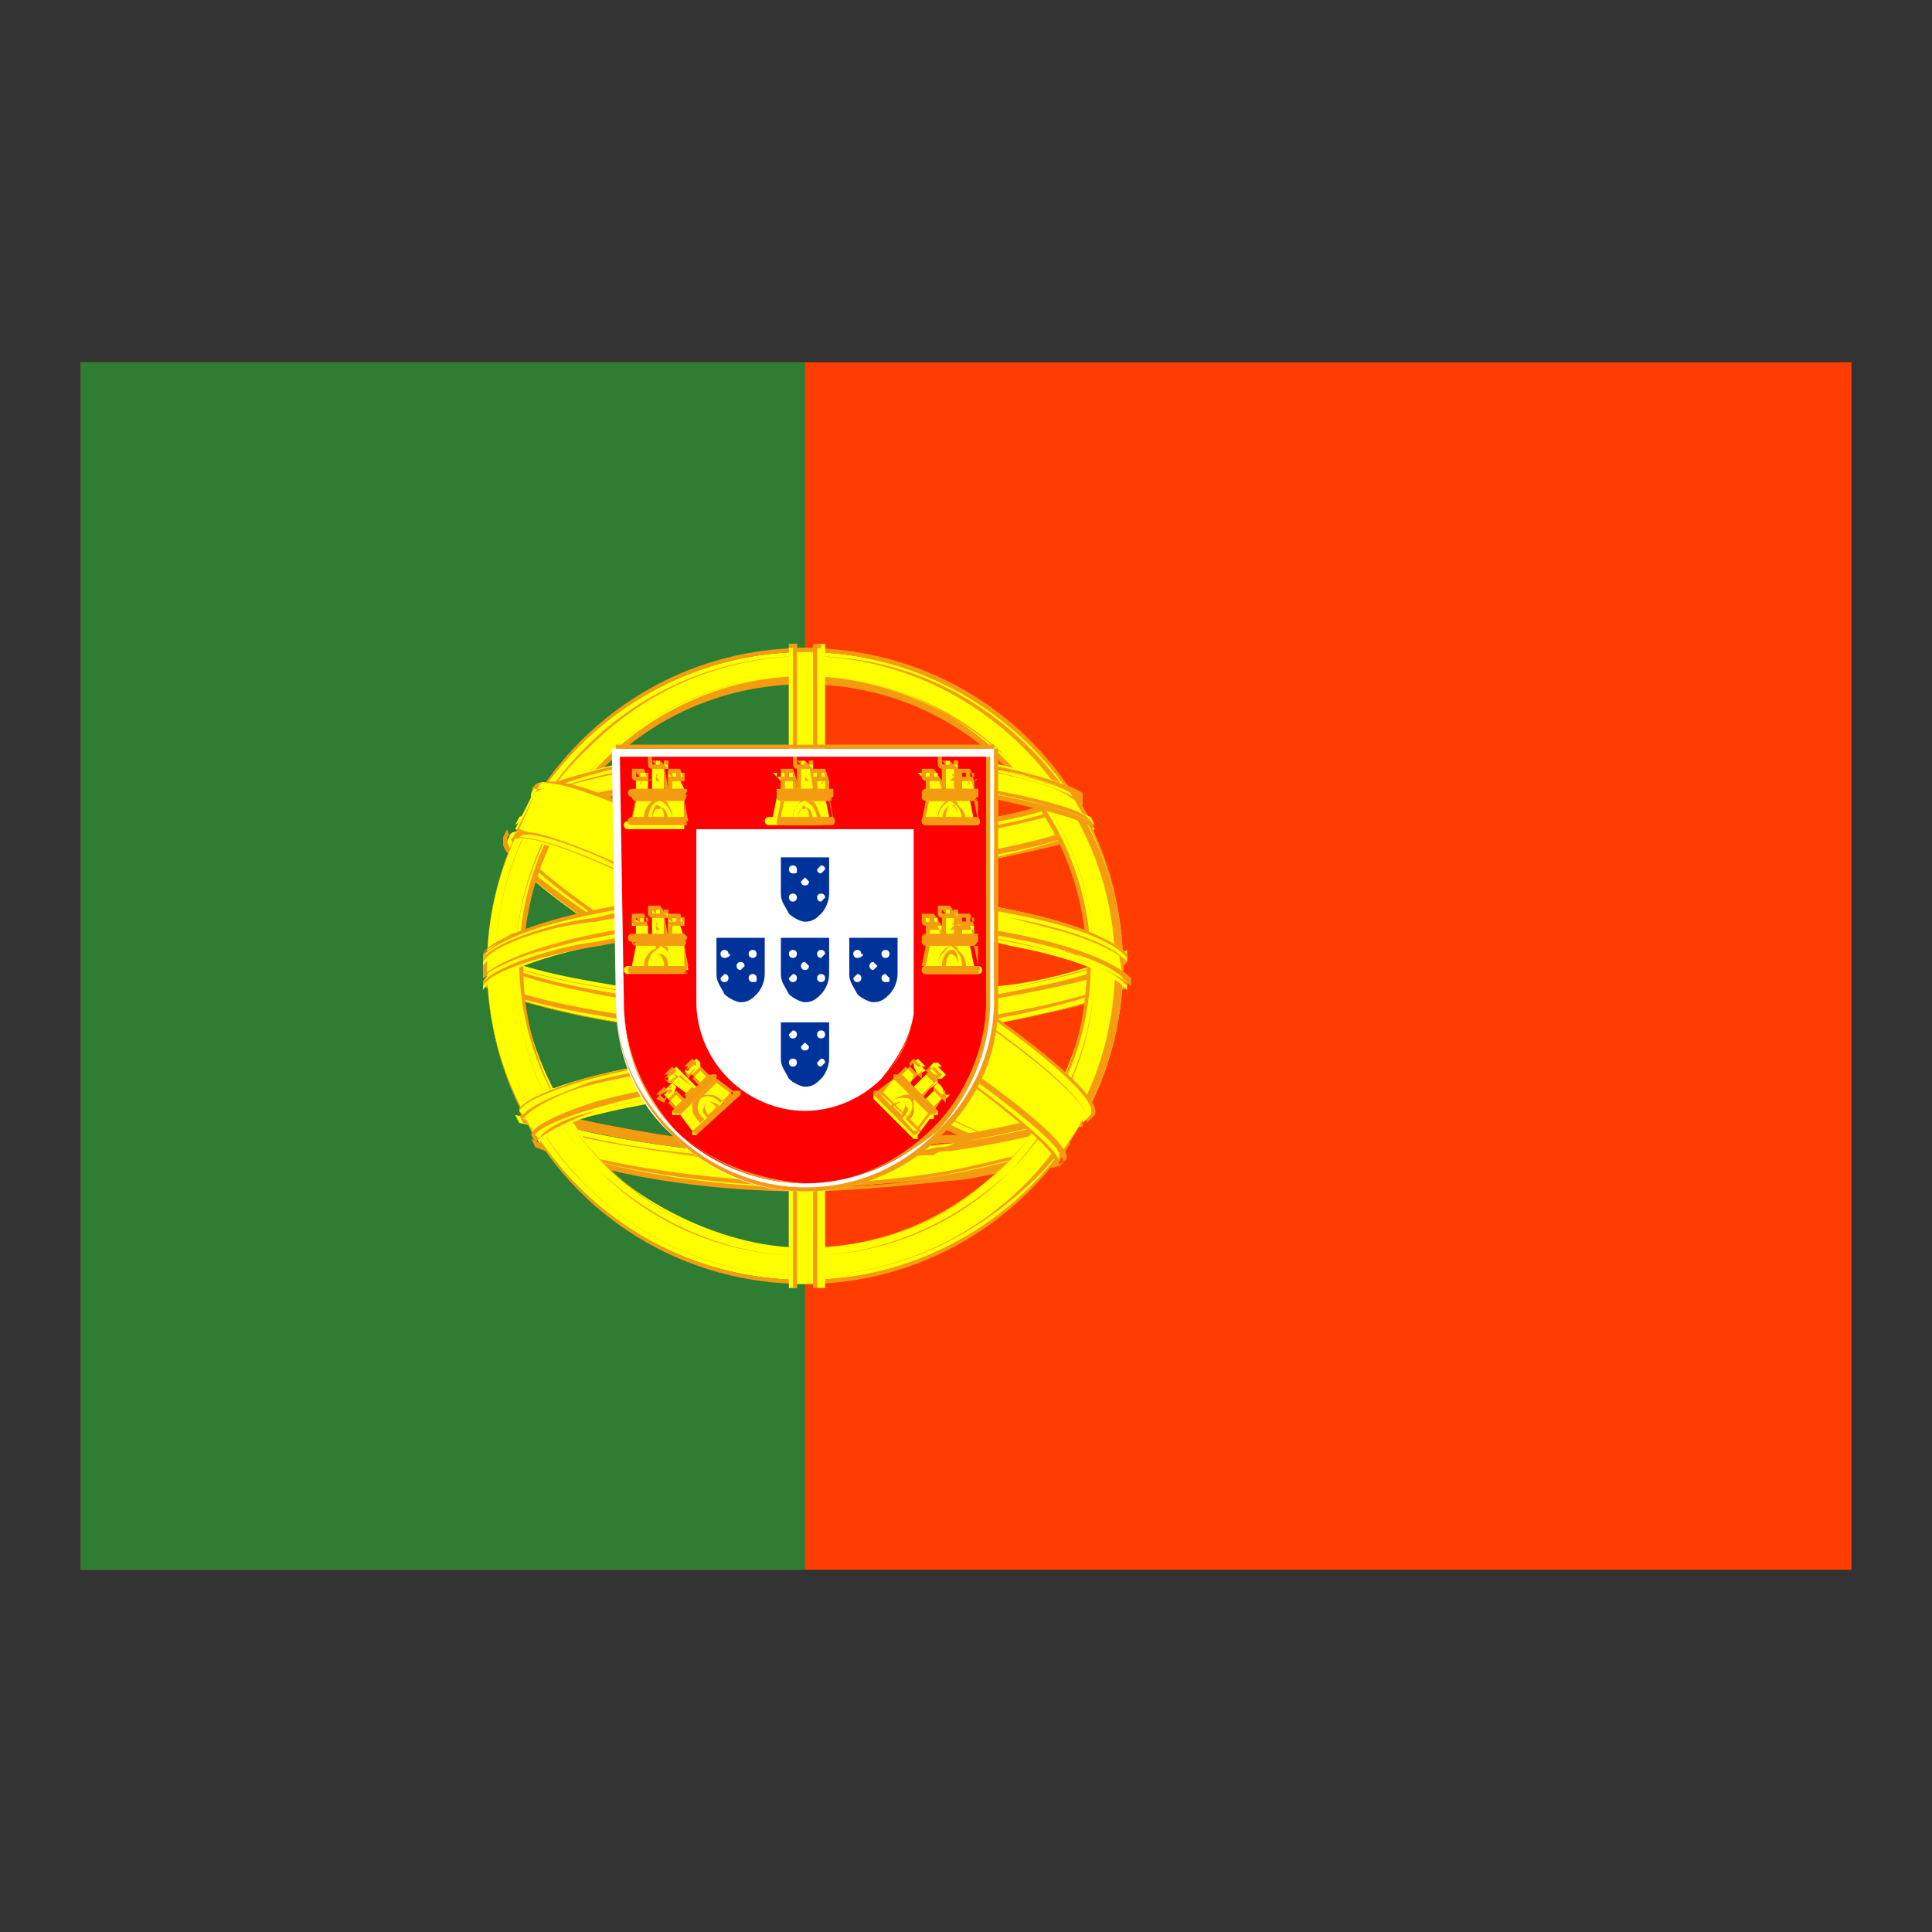 <?xml version="1.0" encoding="utf-8"?><!-- Generator: Adobe Illustrator 19.1.1, SVG Export Plug-In . SVG Version: 6.00 Build 0)  --><svg xmlns="http://www.w3.org/2000/svg" xmlns:xlink="http://www.w3.org/1999/xlink" version="1.1" id="Layer_1" x="0px" y="0px" viewBox="0 0 48 48" enable-background="new 0 0 48 48" xml:space="preserve"  style="fill: rgb(243, 156, 18);">
<rect x="0" y="0" width="48" height="48" fill="#333333" stroke="none"/>
<polygon fill="#FF3D00" points="2,9 2,24 2,39 46,39 46,24 46,9 "/>
<polygon fill="#2E7D32" points="2,9 2,24 2,39 20,39 20,24 20,9 "/>
<g>
	<g>
		<path fill="#FFFF00" d="M26.2,28.9c-2.4-0.1-13.4-6.9-13.5-8l0.6-1c1.1,1.6,12.4,8.2,13.5,8L26.2,28.9"/>
		<path d="M26.2,28.9C26.2,28.9,26.2,28.9,26.2,28.9c-1.3,0-4.9-2-7.6-3.6c-2.8-1.7-5.8-3.8-5.9-4.4c0,0,0,0,0,0l0.6-1c0,0,0,0,0,0    c0,0,0,0,0,0c0.6,0.8,3.8,2.9,6.7,4.7c3.5,2.1,6.2,3.4,6.7,3.3c0,0,0,0,0,0c0,0,0,0,0,0L26.2,28.9C26.3,28.9,26.2,28.9,26.2,28.9z     M12.8,20.9c0.1,0.5,2.5,2.3,5.9,4.4c2.7,1.6,6.3,3.6,7.6,3.6l0.5-1c-0.7,0-3.8-1.6-6.7-3.3c-2.9-1.7-6.1-3.8-6.7-4.7L12.8,20.9z"/>
	</g>
	<g>
		<path fill="#FFFF00" d="M13.2,19.7c-0.2,0.6,2.9,2.5,6.6,4.7c3.7,2.3,6.9,3.6,7.2,3.4c0,0,0.1-0.2,0.1-0.2c0,0.1-0.2,0.1-0.3,0    c-1-0.3-3.6-1.5-6.9-3.4c-3.2-2-6.1-3.8-6.5-4.5c0-0.1-0.1-0.2,0-0.2l0,0L13.2,19.7L13.2,19.7L13.2,19.7L13.2,19.7z M26.3,28.9    c0,0.1-0.1,0.1-0.3,0.1c-0.9-0.1-3.6-1.4-6.9-3.3c-3.8-2.2-6.9-4.3-6.5-4.8l0.1-0.2l0,0c-0.3,0.9,6.1,4.6,6.5,4.8    c3.7,2.3,6.9,3.6,7.1,3.3L26.3,28.9L26.3,28.9L26.3,28.9z"/>
		<path d="M26.1,29c0,0-0.1,0-0.1,0c-0.9-0.1-3.7-1.4-6.9-3.3c-4.3-2.5-6.4-4.1-6.6-4.7c0-0.1,0-0.1,0-0.2l0.1-0.2c0,0,0,0,0,0l0,0    c0,0,0,0,0,0c0,0,0,0,0,0C12.7,21,13.4,22,19,25.3c0.1,0.1,0.2,0.1,0.3,0.1c3.7,2.3,6.8,3.6,7.1,3.3c0,0,0,0,0,0c0,0,0,0,0,0    l-0.1,0.2c0,0,0,0,0,0C26.3,29,26.2,29,26.1,29z M12.7,20.7l-0.1,0.1c0,0,0,0.1,0,0.1c0.1,0.6,2.3,2.1,6.5,4.6    c3.2,1.9,5.9,3.2,6.8,3.3c0.1,0,0.2,0,0.2,0c0,0,0,0,0,0l0.1-0.1c0,0-0.1,0-0.1,0c-0.8,0-3.6-1.3-7-3.3c0,0-0.1-0.1-0.3-0.1    C14.8,22.9,12.7,21.4,12.7,20.7z M26.9,28c-0.6,0-3.6-1.3-7.1-3.5c-4-2.4-6.8-4.2-6.6-4.8c0,0,0,0,0,0l0,0l0.1-0.2c0,0,0,0,0,0    l0,0c0,0,0,0,0,0c0,0,0,0,0,0c0,0.1,0,0.2,0,0.2c0.5,0.8,3.7,2.8,6.5,4.5c3.1,1.8,5.8,3.1,6.9,3.4c0.1,0,0.3,0,0.3,0c0,0,0,0,0,0    c0,0,0,0,0,0c0,0,0,0-0.1,0.2L26.9,28C27,27.9,27,27.9,26.9,28C27,28,26.9,28,26.9,28z M13.2,19.7c-0.2,0.6,3.4,2.8,6.6,4.7    c3.8,2.3,6.9,3.6,7.1,3.5l0,0c0,0,0-0.1,0.1-0.1c-0.1,0-0.2,0-0.3,0c-1.1-0.3-3.8-1.6-6.9-3.5c-2.8-1.7-6-3.7-6.5-4.5    c0,0,0-0.1,0-0.2L13.2,19.7z"/>
	</g>
	<g>
		<path fill="#FFFF00" d="M20,21.5c2.4,0,5.4-0.3,7.1-1l-0.4-0.6c-1,0.6-4,0.9-6.7,1c-3.2,0-5.5-0.3-6.7-1.1L13,20.5    C15.1,21.3,17.2,21.5,20,21.5"/>
		<path d="M20,21.6C20,21.6,20,21.6,20,21.6c-2.8,0-4.9-0.2-7.1-1.1c0,0,0,0,0,0c0,0,0,0,0,0l0.3-0.6c0,0,0,0,0,0c0,0,0,0,0,0    c1.1,0.7,3.2,1.1,6.7,1.1c2.5,0,5.6-0.4,6.7-1c0,0,0,0,0,0l0.4,0.6c0,0,0,0,0,0c0,0,0,0,0,0C25.3,21.3,22.3,21.6,20,21.6    C20,21.6,20,21.6,20,21.6z M13,20.4c2.1,0.9,4.2,1.1,7,1.1c0,0,0,0,0,0c2.2,0,5.3-0.3,7.1-1L26.7,20c-1.1,0.6-4.3,0.9-6.7,1    c-3.5,0-5.6-0.4-6.7-1.1L13,20.4z"/>
	</g>
	<g>
		<path fill="#FFFF00" d="M27.2,20.6c-0.1,0.1-1.2,0.5-2.8,0.8c-1.1,0.2-2.6,0.3-4.4,0.3c-1.7,0-3.1-0.1-4.2-0.3    c-1.7-0.3-2.6-0.6-2.9-0.8c0-0.1,0.1-0.1,0.1-0.2c0.9,0.4,1.8,0.6,2.9,0.8c1.1,0.1,2.4,0.3,4.2,0.3c1.8,0,3.2-0.2,4.3-0.3    c1.7-0.3,2.6-0.6,2.7-0.8L27.2,20.6L27.2,20.6L27.2,20.6z M26.9,20c-0.2,0.1-1.1,0.5-2.7,0.7C23.1,20.8,21.8,21,20,21    c-1.6,0-3-0.1-4-0.3c-1.6-0.2-2.5-0.6-2.8-0.7c0-0.1,0.1-0.1,0.1-0.2c0.2,0.1,1.1,0.5,2.7,0.7c1,0.1,2.4,0.2,4,0.2    c1.7,0,3.1-0.1,4.1-0.3c1.6-0.2,2.5-0.6,2.6-0.7L26.9,20L26.9,20L26.9,20z"/>
		<path d="M20,21.7c-1.5,0-2.9-0.1-4.2-0.3c-1.7-0.3-2.6-0.6-2.9-0.8l0,0c0,0,0,0,0,0c0,0,0,0,0,0c0,0,0,0,0-0.1c0,0,0-0.1,0-0.1    c0,0,0,0,0,0c0.9,0.4,1.8,0.6,2.9,0.8c1.3,0.2,2.7,0.3,4.1,0.3c0,0,0,0,0,0c1.5,0,2.9-0.1,4.3-0.3c1.7-0.3,2.6-0.6,2.7-0.8    c0,0,0,0,0,0c0,0,0,0,0,0l0.1,0.2c0,0,0,0,0,0c0,0,0,0,0,0c-0.1,0.1-1.2,0.5-2.8,0.8C23,21.5,21.6,21.7,20,21.7    C20,21.7,20,21.7,20,21.7z M12.9,20.6L12.9,20.6c0.4,0.1,1.3,0.5,2.9,0.8c1.3,0.2,2.7,0.3,4.2,0.3c0,0,0,0,0,0    c1.5,0,3-0.1,4.4-0.3c1.6-0.3,2.7-0.6,2.8-0.7l-0.1-0.2c-0.2,0.2-1,0.5-2.7,0.8c-1.5,0.2-2.9,0.3-4.4,0.3c-1.5,0-2.8-0.1-4.2-0.3    c-1.1-0.2-2-0.4-2.9-0.8C13,20.5,12.9,20.5,12.9,20.6C12.9,20.5,12.9,20.6,12.9,20.6z M20,21c-1.4,0-2.8-0.1-4-0.3    c-1.4-0.2-2.3-0.5-2.7-0.7c-0.1,0-0.1,0-0.1,0c0,0,0,0,0,0s0,0,0,0c0-0.1,0.1-0.1,0.1-0.2c0,0,0,0,0,0c0.1,0.1,0.9,0.4,2.7,0.7    c0.8,0.1,2.1,0.2,4,0.2c0,0,0,0,0,0c1.9,0,3.3-0.2,4.1-0.3c1.5-0.2,2.4-0.6,2.6-0.7c0,0,0,0,0,0c0,0,0,0,0,0l0.1,0.2c0,0,0,0,0,0    c0,0,0,0,0,0c-0.2,0.1-1.1,0.5-2.7,0.7C22.8,20.9,21.5,21,20,21C20,21,20,21,20,21z M13.2,20c0,0,0.1,0,0.1,0    c0.4,0.2,1.2,0.5,2.7,0.7c1.2,0.2,2.5,0.3,4,0.3c0,0,0,0,0,0c1.4,0,2.8-0.1,4.2-0.3c1.6-0.3,2.5-0.6,2.7-0.7l-0.1-0.2    c-0.2,0.1-1,0.5-2.6,0.7c-0.9,0.1-2.3,0.3-4.1,0.3c0,0,0,0,0,0c-1.8,0-3.2-0.1-4-0.2c-1.7-0.2-2.5-0.6-2.7-0.7    C13.3,19.9,13.3,19.9,13.2,20z"/>
	</g>
	<g>
		<path fill="#FFFF00" d="M12.1,24.4c1.5,0.8,4.8,1.2,7.9,1.2c2.8,0,6.5-0.4,7.9-1.2l0-0.8C27.4,24.4,23.5,25,20,25    c-3.5,0-6.8-0.6-7.9-1.3L12.1,24.4"/>
		<path d="M20,25.7C20,25.7,20,25.7,20,25.7c-2.8,0-6.3-0.4-7.9-1.2c0,0,0,0,0,0l0-0.7c0,0,0,0,0,0c0,0,0,0,0,0    c1.1,0.7,4.4,1.2,7.8,1.3c3.5,0,7.5-0.6,7.9-1.3c0,0,0,0,0,0c0,0,0,0,0,0l0,0.8c0,0,0,0,0,0C26.5,25.2,22.8,25.7,20,25.7z     M12.1,24.4c1.6,0.9,5.1,1.2,7.9,1.2c2.8,0,6.5-0.4,7.9-1.2l0-0.7C27.2,24.4,23.4,25,20,25c-3.4,0-6.7-0.5-7.8-1.2L12.1,24.4z"/>
	</g>
	<g>
		<path fill="#FFFF00" d="M28,24.3l0,0.2c-0.2,0.2-1.5,0.6-3.1,0.9c-1.2,0.2-2.9,0.3-4.9,0.3c-1.9,0-3.4-0.1-4.6-0.3    c-1.9-0.3-3.1-0.7-3.3-0.9l0-0.2c0.7,0.5,2.7,0.8,3.3,0.9c1.2,0.2,2.7,0.3,4.6,0.3c2,0,3.6-0.1,4.8-0.3C26,25.1,27.6,24.6,28,24.3    L28,24.3L28,24.3z M28,23.6l0,0.2c-0.2,0.2-1.5,0.6-3.1,0.9c-1.2,0.2-2.9,0.3-4.9,0.3c-1.9,0-3.4-0.1-4.6-0.3    c-1.9-0.3-3.1-0.7-3.3-0.9l0-0.2c0.7,0.5,2.7,0.8,3.3,0.9c1.2,0.2,2.7,0.3,4.6,0.3c2,0,3.6-0.1,4.8-0.3C26,24.4,27.6,23.9,28,23.6    L28,23.6L28,23.6z"/>
		<path d="M20,25.7c-1.7,0-3.3-0.1-4.6-0.3c-1.8-0.3-3-0.7-3.3-0.9c0,0,0,0,0,0l0-0.2c0,0,0,0,0,0c0,0,0,0,0,0    c0.7,0.5,2.7,0.8,3.3,0.9c1.4,0.2,2.9,0.3,4.6,0.3c1.8,0,3.4-0.1,4.8-0.3c1.2-0.2,2.8-0.6,3.2-0.9c0,0,0,0,0,0c0,0,0,0,0,0l0,0.2    c0,0,0,0,0,0c-0.2,0.3-1.5,0.6-3.2,0.9C23.4,25.6,21.8,25.7,20,25.7z M12,24.5c0.2,0.1,1.4,0.6,3.3,0.9c1.4,0.2,2.9,0.3,4.6,0.3    c1.8,0,3.4-0.1,4.9-0.3c1.6-0.3,2.9-0.6,3.1-0.9l0-0.1c-0.4,0.3-2,0.7-3.1,0.9c-1.4,0.2-3.1,0.3-4.9,0.3c-1.7,0-3.2-0.1-4.6-0.3    c-0.6-0.1-2.6-0.4-3.3-0.9L12,24.5z M20,25.1c-1.7,0-3.3-0.1-4.6-0.3c-1.8-0.3-3-0.7-3.3-0.9c0,0,0,0,0,0l0-0.2c0,0,0,0,0,0    c0,0,0,0,0,0c0.7,0.5,2.7,0.8,3.3,0.9c1.4,0.2,2.9,0.3,4.6,0.3c1.8,0,3.4-0.1,4.8-0.3c1.2-0.2,2.8-0.6,3.2-0.9c0,0,0,0,0,0    c0,0,0,0,0,0c0,0,0,0,0,0l0,0.2c0,0,0,0,0,0c-0.2,0.3-1.5,0.6-3.2,0.9C23.4,25,21.8,25.1,20,25.1z M12,23.8    c0.2,0.1,1.4,0.6,3.3,0.9c1.4,0.2,2.9,0.3,4.6,0.3c1.8,0,3.4-0.1,4.9-0.3c1.6-0.3,2.9-0.6,3.1-0.9l0-0.1c-0.4,0.3-2,0.7-3.1,0.9    c-1.4,0.2-3.1,0.3-4.9,0.3c-1.7,0-3.2-0.1-4.6-0.3c-0.6-0.1-2.5-0.4-3.3-0.9L12,23.8z"/>
	</g>
	<g>
		<path fill="#FFFF00" d="M20,28.8c-3.4,0-6.3-0.9-6.9-1.1l0.4,0.7c1.1,0.5,3.9,1.1,6.5,1.1c2.6-0.1,4.8-0.3,6.4-1l0.5-0.7    C25.8,28.2,22.1,28.8,20,28.8"/>
		<path d="M19.6,29.5c-2.4,0-5.1-0.6-6.1-1.1c0,0,0,0,0,0L13,27.7c0,0,0,0,0,0c0,0,0,0,0,0c0.1,0,0.2,0,0.3,0.1c1,0.3,3.6,1,6.6,1    c2.2,0,5.9-0.6,6.9-1.1c0,0,0,0,0,0c0,0,0,0,0,0l-0.5,0.7c0,0,0,0,0,0c-1.7,0.8-4.1,1-6.5,1C19.9,29.5,19.8,29.5,19.6,29.5z     M13.5,28.4c1.1,0.5,4,1.1,6.5,1.1c2.4-0.1,4.8-0.2,6.4-1l0.4-0.7c-1.2,0.5-4.7,1.1-6.9,1.1c0,0,0,0,0,0c-3,0-5.6-0.7-6.6-1    c-0.1,0-0.2-0.1-0.3-0.1L13.5,28.4z"/>
	</g>
	<g>
		<path fill="#FFFF00" d="M26.6,28.2c-0.1,0.1-0.1,0.2-0.2,0.3c-0.8,0.3-1.9,0.5-2.4,0.6c-1,0.2-2.6,0.4-4,0.4c-3,0-5.5-0.6-6.6-1.1    l-0.1-0.2l0,0l0.2,0.1c2.1,0.7,4.4,1,6.6,1.1c1.4,0,2.8-0.2,3.9-0.4C25.7,28.7,26.4,28.4,26.6,28.2L26.6,28.2L26.6,28.2L26.6,28.2    z M27,27.6C27,27.6,27,27.6,27,27.6c0,0.1-0.1,0.2-0.2,0.3c-0.4,0.1-1.5,0.5-3.1,0.7c-1,0.1-1.7,0.3-3.8,0.3c-3.9-0.1-6.4-0.9-7-1    l-0.1-0.2c2.3,0.6,4.6,1,7.1,1c1.9,0,2.7-0.2,3.8-0.3c1.9-0.3,2.8-0.6,3.1-0.7c0,0,0,0,0,0L27,27.6L27,27.6L27,27.6z"/>
		<path d="M20,29.6c-3.1,0-5.5-0.6-6.7-1.1c0,0,0,0,0,0l-0.1-0.2c0,0,0,0,0,0l0,0c0,0,0,0,0,0l0.2,0.1c1.8,0.7,4.1,1,6.6,1.1    c1.5,0,3-0.2,3.9-0.4c1.9-0.4,2.5-0.7,2.6-0.7l0.1,0c0,0,0,0,0,0c0,0,0,0,0,0c-0.1,0.1-0.1,0.2-0.2,0.3c0,0,0,0,0,0    c-0.7,0.3-1.9,0.5-2.4,0.6C22.9,29.4,21.3,29.6,20,29.6z M13.4,28.4c1.2,0.5,3.8,1.1,6.6,1.1c1.3,0,2.9-0.1,4-0.4    c0.5-0.1,1.7-0.4,2.4-0.6c0.1-0.1,0.1-0.1,0.2-0.2c-0.2,0.1-0.8,0.3-2.6,0.7c-0.9,0.2-2.4,0.4-3.9,0.4    C17.5,29.3,15.3,29,13.4,28.4l-0.1-0.1L13.4,28.4z M20,28.9c-3.5-0.1-5.9-0.7-7-1c0,0,0,0,0,0l-0.1-0.2c0,0,0,0,0,0c0,0,0,0,0,0    c2.6,0.7,4.8,1,7.1,1c1.7,0,2.5-0.2,3.4-0.3c0.1,0,0.2,0,0.3,0c1.8-0.3,2.7-0.6,3-0.7l0,0c0,0,0,0,0,0c0,0,0,0,0,0l0.2-0.1    c0,0,0,0,0,0c0,0,0,0,0,0h0c0,0,0,0,0,0c0,0,0,0,0,0c-0.1,0.1-0.1,0.2-0.2,0.3c0,0,0,0,0,0c-0.5,0.2-1.7,0.5-3.1,0.7    c-0.2,0-0.3,0-0.4,0.1C22.5,28.7,21.8,28.8,20,28.9z M13,27.8c1.1,0.4,3.5,1,7,1c1.8,0,2.5-0.1,3.3-0.3c0.1,0,0.3,0,0.4-0.1    c1.4-0.2,2.5-0.5,3.1-0.7c0-0.1,0.1-0.1,0.1-0.2l-0.1,0c0,0,0,0,0,0c0,0,0,0,0,0l0,0c-0.3,0.1-1.2,0.4-3,0.7c-0.1,0-0.2,0-0.3,0    c-0.9,0.1-1.7,0.2-3.4,0.3c-2.3,0-4.5-0.4-7.1-1L13,27.8z"/>
	</g>
	<path fill="#FFFF00" d="M20,16.2c-4.3,0-7.9,3.5-7.9,7.8s3.5,7.8,7.9,7.8s7.9-3.5,7.9-7.8C27.9,19.7,24.3,16.2,20,16.2z M25,28.9   C23.7,30.2,22,31,20,31c-2.3,0-4.4-1.4-5-2.1c-1.1-1.3-2-2.9-2.1-5c0.1-2.4,1.1-4.1,2.5-5.3c1.4-1.2,3.2-1.7,4.8-1.7   c1.8,0,3.9,0.9,5.3,2.6c0.9,1.1,1.3,2.4,1.6,4.2C27.1,26,25.9,28,25,28.9z"/>
	<path d="M20,31.9c-4.4,0-7.9-3.5-7.9-7.9c0-4.3,3.5-7.9,7.9-7.9c4.4,0,7.9,3.5,7.9,7.9C27.9,28.3,24.4,31.9,20,31.9z M20,16.2   c-4.3,0-7.9,3.5-7.9,7.8c0,4.3,3.5,7.8,7.9,7.8c4.3,0,7.9-3.5,7.9-7.8C27.9,19.7,24.3,16.2,20,16.2z M20,31.7c-2.1,0-4-0.8-5.5-2.3   C13.1,28,12.3,26,12.3,24c0-2,0.8-4,2.3-5.4c1.5-1.5,3.4-2.3,5.5-2.3c2.1,0,4,0.8,5.5,2.3c1.5,1.5,2.3,3.4,2.3,5.4   c0,2-0.8,4-2.3,5.4C24,30.9,22.1,31.7,20,31.7z M20,16.3c-4.2,0-7.7,3.4-7.7,7.7c0,4.2,3.4,7.7,7.7,7.7c4.2,0,7.7-3.4,7.7-7.7   C27.7,19.8,24.2,16.3,20,16.3z"/>
	<path d="M20,31.2c-1.9,0-3.7-0.8-5.1-2.1c-1.4-1.4-2.1-3.2-2.1-5.1c0-1.9,0.8-3.7,2.1-5.1c1.4-1.4,3.2-2.1,5.1-2.1   c1.9,0,3.7,0.8,5.1,2.1c1.4,1.4,2.1,3.2,2.1,5.1c0,1.9-0.8,3.7-2.1,5.1C23.7,30.4,21.9,31.2,20,31.2z M20,16.8   c-4,0-7.2,3.2-7.2,7.2c0,4,3.2,7.2,7.2,7.2c4,0,7.2-3.2,7.2-7.2C27.2,20,24,16.8,20,16.8z M20,31c-1.9,0-3.6-0.7-5-2.1   c-1.3-1.3-2.1-3.1-2.1-5c0-1.9,0.7-3.6,2.1-5c1.3-1.3,3.1-2.1,5-2.1s3.6,0.7,5,2.1c1.3,1.3,2.1,3.1,2.1,5c0,1.9-0.7,3.6-2.1,5   C23.7,30.3,21.9,31,20,31z M20,17c-3.9,0-7,3.1-7,7c0,3.9,3.1,7,7,7s7-3.1,7-7C27,20.1,23.9,17,20,17z"/>
	<g>
		<path fill="#FFFF00" d="M20.3,16.1h-0.7l0,15.8h0.7L20.3,16.1z"/>
		<path d="M20.3,31.9h-0.7c0,0,0,0,0,0l0-15.8c0,0,0,0,0,0s0,0,0,0h0.7c0,0,0,0,0,0L20.3,31.9C20.4,31.9,20.3,31.9,20.3,31.9    C20.3,31.9,20.3,31.9,20.3,31.9z M19.7,31.9h0.6l0-15.7h-0.6L19.7,31.9z"/>
	</g>
	<g>
		<path fill="#FFFF00" d="M20.3,16h0.2l0,16h-0.2L20.3,16L20.3,16z M19.6,16h0.2l0,16h-0.2L19.6,16L19.6,16z"/>
		<path d="M19.8,32h-0.2c0,0,0,0,0,0V16c0,0,0,0,0,0c0,0,0,0,0,0h0.2c0,0,0,0,0,0L19.8,32C19.8,32,19.8,32,19.8,32    C19.8,32,19.8,32,19.8,32z M19.6,32h0.1l0-15.9h-0.1V32z M20.4,32h-0.2c0,0,0,0,0,0l0-16c0,0,0,0,0,0c0,0,0,0,0,0h0.2c0,0,0,0,0,0    L20.4,32C20.5,32,20.5,32,20.4,32C20.4,32,20.4,32,20.4,32z M20.3,32h0.1l0-15.9h-0.1L20.3,32z"/>
	</g>
	<g>
		<path fill="#FFFF00" d="M27.9,24.3v-0.6l-0.5-0.4l-2.7-0.7l-3.9-0.4l-4.7,0.2l-3.3,0.8l-0.7,0.5v0.6l1.7-0.8l4.1-0.6h3.9l2.9,0.3    l2,0.5L27.9,24.3z"/>
		<path d="M27.9,24.3C27.9,24.3,27.9,24.3,27.9,24.3l-1.3-0.6l-2-0.5l-2.9-0.3l-3.9,0l-4.1,0.6l-1.7,0.8c0,0,0,0,0,0c0,0,0,0,0,0    v-0.6c0,0,0,0,0,0l0.7-0.5c0,0,0,0,0,0l3.3-0.8l4.7-0.2l3.9,0.4l2.7,0.7c0,0,0,0,0,0l0.5,0.4c0,0,0,0,0,0L27.9,24.3    C27.9,24.3,27.9,24.3,27.9,24.3C27.9,24.3,27.9,24.3,27.9,24.3z M21.8,22.9l2.9,0.3l2,0.5l1.2,0.6v-0.5l-0.5-0.4l-2.7-0.7    l-3.9-0.4l-4.7,0.2l-3.3,0.8l-0.7,0.5v0.5l1.7-0.7c0,0,0,0,0,0l4.1-0.6L21.8,22.9z"/>
	</g>
	<g>
		<path fill="#FFFF00" d="M20,22.8c1.9,0,3.7,0.2,5.1,0.5c1.5,0.3,2.5,0.7,2.9,1.1l0,0.2c-0.4-0.5-1.8-0.9-2.9-1.1    C23.6,23.1,21.9,23,20,23c-2,0-3.8,0.2-5.2,0.5c-1.1,0.2-2.6,0.7-2.8,1.1v-0.2c0.1-0.3,1.2-0.8,2.8-1.1C16.2,23,18,22.8,20,22.8    L20,22.8z M20,22.1c1.9,0,3.7,0.2,5.1,0.5c1.5,0.3,2.5,0.7,2.9,1.1l0,0.2c-0.4-0.5-1.8-0.9-2.9-1.1c-1.4-0.3-3.2-0.5-5.1-0.4    c-2,0-3.8,0.2-5.2,0.5c-1.1,0.2-2.6,0.7-2.8,1.1v-0.2c0.1-0.3,1.2-0.8,2.8-1.1C16.2,22.3,18,22.1,20,22.1L20,22.1z"/>
		<path d="M12,24.5C12,24.5,12,24.5,12,24.5C12,24.5,12,24.5,12,24.5l0-0.2c0,0,0,0,0,0c0.1-0.3,1.3-0.8,2.8-1.1    c1.5-0.3,3.4-0.5,5.2-0.5l0,0l0,0c0,0,0,0,0.1,0c1.7,0,3.5,0.2,5.1,0.5c1.5,0.3,2.5,0.7,2.9,1.1c0,0,0,0,0,0l0,0.2c0,0,0,0,0,0    c0,0,0,0,0,0c-0.5-0.5-2-0.9-2.9-1.1c-1.5-0.3-3.3-0.4-5-0.4c0,0,0,0-0.1,0c-1.8,0-3.7,0.2-5.2,0.5C13.6,23.7,12.2,24.1,12,24.5    C12,24.5,12,24.5,12,24.5z M20.1,22.9c1.7,0,3.5,0.2,5,0.5c0.9,0.2,2.4,0.5,2.9,1.1l0-0.1c-0.3-0.4-1.3-0.8-2.9-1.1    c-1.5-0.3-3.3-0.5-5.1-0.5c-1.8,0-3.7,0.2-5.2,0.5c-1.7,0.3-2.7,0.8-2.8,1v0.1c0.3-0.4,1.9-0.9,2.8-1    C16.3,23.1,18.2,22.9,20.1,22.9C20,22.9,20,22.9,20.1,22.9z M12,23.9C12,23.9,12,23.9,12,23.9C12,23.9,12,23.9,12,23.9l0-0.2    c0,0,0,0,0,0c0.1-0.3,1.3-0.8,2.8-1.1c1.5-0.3,3.4-0.5,5.2-0.5v0c1.8,0,3.6,0.2,5.1,0.5c1.5,0.3,2.5,0.7,2.9,1.1c0,0,0,0,0,0    l0,0.2c0,0,0,0,0,0c0,0,0,0,0,0c-0.5-0.5-2-0.9-2.9-1.1c-1.5-0.3-3.3-0.5-5.1-0.4c-1.8,0-3.7,0.2-5.2,0.5    C13.6,23,12.2,23.5,12,23.9C12,23.9,12,23.9,12,23.9z M20.1,22.3c1.7,0,3.5,0.2,5,0.5c0.9,0.2,2.4,0.5,2.9,1.1l0-0.1    c-0.3-0.4-1.3-0.8-2.9-1.1c-1.5-0.3-3.3-0.5-5.1-0.5l0,0c-1.8,0-3.7,0.2-5.2,0.5c-1.6,0.3-2.7,0.8-2.8,1v0.1    c0.3-0.4,1.8-0.9,2.8-1C16.3,22.4,18.2,22.3,20.1,22.3C20,22.3,20,22.3,20.1,22.3z"/>
	</g>
	<g>
		<path fill="#FFFF00" d="M20,18.7c2.9,0,5.5,0.4,6.7,1l0.4,0.7c-1-0.5-3.8-1.1-7.1-1c-2.7,0-5.6,0.3-7,1.1l0.5-0.8    C14.6,19,17.4,18.7,20,18.7"/>
		<path d="M13,20.5C12.9,20.5,12.9,20.5,13,20.5C12.9,20.5,12.9,20.4,13,20.5l0.5-0.9c0,0,0,0,0,0c1.2-0.6,4.2-0.9,6.5-0.9    c0,0,0,0,0,0c2.8,0,5.4,0.4,6.7,1c0,0,0,0,0,0l0.4,0.7c0,0,0,0,0,0c0,0,0,0,0,0c-1.1-0.6-3.8-1.1-7.1-1    C18.1,19.4,14.6,19.6,13,20.5C13,20.5,13,20.5,13,20.5z M13.5,19.6L13,20.4c1.7-0.9,5.1-1,7-1c3.2-0.1,5.9,0.4,7,1l-0.4-0.7    c-1.2-0.6-3.8-1-6.6-1c0,0,0,0,0,0C17.6,18.7,14.7,19,13.5,19.6z"/>
	</g>
	<g>
		<path fill="#FFFF00" d="M20,19.3c1.7,0,3.3,0.1,4.6,0.3c1.2,0.2,2.3,0.6,2.5,0.7l0.1,0.2c-0.4-0.3-1.4-0.5-2.7-0.8    c-1.3-0.2-2.9-0.3-4.6-0.3c-1.9,0-3.4,0.1-4.6,0.3c-1.3,0.2-2.3,0.6-2.5,0.8l0.1-0.2c0.4-0.2,1.1-0.5,2.3-0.7    C16.7,19.4,18.1,19.3,20,19.3L20,19.3L20,19.3z M20,18.6c1.6,0,3.2,0.1,4.4,0.3c1,0.2,1.9,0.5,2.3,0.7l0.2,0.3    c-0.3-0.3-1.5-0.7-2.5-0.9c-1.2-0.2-2.7-0.3-4.3-0.3c-1.7,0-3.2,0.1-4.4,0.3c-1.1,0.2-1.9,0.5-2.2,0.7l0.2-0.2    c0.4-0.2,1.1-0.4,2-0.6C16.8,18.7,18.3,18.6,20,18.6L20,18.6z"/>
		<path d="M27.2,20.6C27.2,20.6,27.2,20.6,27.2,20.6c-0.4-0.3-1.4-0.5-2.7-0.8c-1.1-0.2-2.7-0.3-4.5-0.3c-1.9,0-3.4,0.1-4.6,0.3    c-1.3,0.2-2.2,0.6-2.5,0.8c0,0,0,0,0,0c0,0,0,0,0,0l0.1-0.2c0,0,0,0,0,0c0.6-0.3,1.4-0.5,2.3-0.7c1.2-0.2,2.5-0.3,4.7-0.3l0,0    c0,0,0,0,0,0c1.8,0,3.4,0.1,4.6,0.3c1.2,0.2,2.3,0.6,2.5,0.7L27.2,20.6C27.2,20.6,27.2,20.6,27.2,20.6    C27.2,20.6,27.2,20.6,27.2,20.6z M20.1,19.4c1.8,0,3.3,0.1,4.4,0.3c1.2,0.2,2.2,0.5,2.6,0.7l-0.1-0.1c-0.2-0.2-1.3-0.5-2.5-0.7    c-1.2-0.2-2.8-0.3-4.6-0.3h0c-2.1,0-3.5,0.1-4.6,0.3c-1,0.2-1.7,0.4-2.3,0.7L13,20.5c0.3-0.2,1.2-0.5,2.4-0.7    c1.3-0.2,2.7-0.3,4.6-0.3C20,19.4,20.1,19.4,20.1,19.4z M26.9,20C26.9,20,26.9,20,26.9,20c-0.3-0.4-1.6-0.7-2.5-0.9    c-1.1-0.2-2.5-0.3-4.3-0.3c-1.8,0-3.3,0.1-4.4,0.3c-1,0.2-1.8,0.4-2.2,0.7c0,0,0,0,0,0c0,0,0,0,0,0l0.2-0.2c0,0,0,0,0,0    c0.4-0.2,1.1-0.4,2-0.6c1.1-0.2,2.7-0.3,4.5-0.3l0,0h0c1.7,0,3.3,0.1,4.4,0.3c1,0.2,2,0.5,2.3,0.7c0,0,0,0,0,0L26.9,20    C26.9,19.9,26.9,20,26.9,20C26.9,20,26.9,20,26.9,20z M20,18.8c1.8,0,3.2,0.1,4.3,0.3c0.9,0.2,2,0.4,2.4,0.8l-0.1-0.2    c-0.3-0.2-1.2-0.5-2.3-0.7c-1.1-0.2-2.7-0.3-4.4-0.3l0,0c-1.8,0-3.3,0.1-4.5,0.3c-0.9,0.2-1.6,0.4-2,0.6l-0.1,0.2    c0.4-0.2,1.2-0.4,2.1-0.6C16.7,18.9,18.2,18.8,20,18.8z"/>
	</g>
	<g>
		<path fill="#FFFF00" d="M23.9,27.3C22.5,27,21,26.9,20,27c-4.9,0.1-6.5,1-6.7,1.3L13,27.7c1.2-0.9,3.9-1.4,7.1-1.4    c1.6,0,3,0.1,4.2,0.4L23.9,27.3"/>
		<path d="M13.3,28.3C13.3,28.3,13.3,28.3,13.3,28.3C13.3,28.3,13.3,28.3,13.3,28.3L13,27.7c0,0,0,0,0,0c1.2-0.9,3.9-1.4,7.1-1.4    c1.7,0,3.1,0.1,4.2,0.4c0,0,0,0,0,0c0,0,0,0,0,0l-0.3,0.6c0,0,0,0,0,0C22.8,27.1,21.4,27,20,27C15.2,27,13.6,27.9,13.3,28.3    C13.4,28.3,13.4,28.3,13.3,28.3z M13,27.7l0.3,0.5c0.3-0.3,2-1.2,6.7-1.3c1.4,0,2.8,0.1,3.9,0.3l0.3-0.6c-1.1-0.2-2.5-0.3-4.2-0.4    C16.9,26.3,14.3,26.8,13,27.7z"/>
	</g>
	<g>
		<path fill="#FFFF00" d="M20,26.9c1.4,0,2.7,0.1,4,0.3l-0.1,0.2c-1.2-0.2-2.5-0.3-3.9-0.3c-1.8,0-3.6,0.2-5.2,0.6    c-0.5,0.1-1.3,0.5-1.4,0.7l-0.1-0.2c0-0.2,0.5-0.5,1.5-0.7C16.5,27,18.2,26.9,20,26.9L20,26.9L20,26.9z M20,26.2    c1.4,0,2.9,0.1,4.3,0.4l-0.1,0.2c-1.3-0.3-2.5-0.3-4.2-0.4c-1.8,0-3.7,0.1-5.5,0.6C14,27.2,13,27.5,13,27.8l-0.1-0.2    c0-0.3,0.9-0.6,1.6-0.8C16.3,26.3,18.2,26.2,20,26.2L20,26.2z"/>
		<path d="M13.3,28.4C13.3,28.4,13.3,28.4,13.3,28.4l-0.1-0.2c0,0,0,0,0,0c0-0.2,0.6-0.5,1.5-0.8c1.7-0.5,3.4-0.6,5.3-0.6    c0,0,0,0,0,0c1.3,0,2.7,0.1,4,0.3c0,0,0,0,0,0c0,0,0,0,0,0l-0.1,0.2c0,0,0,0,0,0c-1.1-0.2-2.4-0.3-3.9-0.3c-2,0-3.7,0.2-5.2,0.6    C14.2,27.8,13.4,28.2,13.3,28.4C13.4,28.4,13.4,28.4,13.3,28.4C13.3,28.4,13.3,28.4,13.3,28.4z M13.3,28.2l0.1,0.1    c0.1-0.3,0.9-0.6,1.4-0.7C16.2,27.2,18,27,20,27c1.5,0,2.7,0.1,3.9,0.3l0.1-0.1c-1.3-0.2-2.7-0.3-3.9-0.3c0,0,0,0,0,0    c-1.9,0-3.5,0.1-5.2,0.6C13.8,27.8,13.3,28.1,13.3,28.2z M13,27.8C13,27.8,13,27.8,13,27.8l-0.1-0.2c0,0,0,0,0,0    c0-0.3,1.3-0.7,1.6-0.8c1.5-0.4,3.3-0.6,5.5-0.6c0,0,0,0,0,0c1.4,0,2.9,0.1,4.3,0.4c0,0,0,0,0,0c0,0,0,0,0,0l-0.1,0.2c0,0,0,0,0,0    c-1.4-0.3-2.6-0.3-4.2-0.4c-2.2,0-4,0.2-5.5,0.6C13.8,27.2,13.1,27.6,13,27.8C13,27.8,13,27.8,13,27.8C13,27.8,13,27.8,13,27.8z     M12.9,27.6l0.1,0.1c0.2-0.3,1.4-0.7,1.6-0.8c1.5-0.4,3.2-0.6,5.5-0.6c1.5,0,2.8,0.1,4.2,0.4l0.1-0.1c-1.4-0.3-2.9-0.3-4.2-0.4    c-2.3,0-4,0.2-5.5,0.6C13.6,27.1,13,27.4,12.9,27.6z"/>
	</g>
	<path fill="#FFFF00" d="M27,27.7l-0.6,0.9l-1.7-1.5l-4.4-2.9l-4.9-2.7l-2.6-0.9l0.5-1l0.2-0.1l1.6,0.4l5.3,2.7l3,1.9l2.5,1.8l1,1.2   L27,27.7z"/>
	<path d="M26.4,28.7C26.4,28.7,26.4,28.7,26.4,28.7l-1.7-1.5l-4.4-2.9l-4.9-2.7l-2.6-0.9c0,0,0,0,0,0c0,0,0,0,0,0l0.5-1c0,0,0,0,0,0   l0.2-0.1c0,0,0,0,0,0l1.6,0.4l5.3,2.7l3,1.9l2.5,1.8l1,1.2c0,0,0,0,0,0l0,0.2c0,0,0,0,0,0L26.4,28.7C26.4,28.7,26.4,28.7,26.4,28.7   C26.4,28.7,26.4,28.7,26.4,28.7z M12.9,20.6l2.5,0.9l4.9,2.7l4.4,2.9l1.7,1.5l0.6-0.9l0-0.2l-1-1.2l-2.5-1.8l-3-1.9L15.1,20   l-1.6-0.4l-0.2,0.1L12.9,20.6z"/>
	<path fill="#FFFF00" d="M12.7,20.7c0.4-0.3,3.8,1.2,7.2,3.2c3.4,2.1,6.7,4.4,6.4,4.9l-0.1,0.2l0,0c0,0,0.1-0.1,0-0.2   c-0.1-0.5-2.5-2.3-6.4-4.7c-3.8-2.2-6.9-3.6-7.2-3.2L12.7,20.7L12.7,20.7L12.7,20.7z M27.1,27.7c0.3-0.6-2.8-2.9-6.6-5.1   c-3.9-2.2-6.7-3.5-7.2-3.1l-0.1,0.2c0,0,0,0,0,0c0.1-0.1,0.2-0.1,0.3-0.1c0.9,0,3.4,1.2,6.9,3.2c1.5,0.9,6.5,4.1,6.5,5   c0,0.1,0,0.1,0,0.1L27.1,27.7L27.1,27.7L27.1,27.7z"/>
	<path d="M26.2,29C26.2,29,26.2,29,26.2,29C26.2,29,26.2,29,26.2,29L26.2,29c0,0,0-0.1,0-0.2c-0.2-0.5-2.6-2.4-6.3-4.7   c-4-2.4-6.9-3.6-7.2-3.2c0,0,0,0,0,0c0,0,0,0,0,0l0.1-0.2c0,0,0,0,0,0c0.5-0.3,3.8,1.2,7.2,3.2c3.1,1.9,6.3,4.1,6.5,4.8   c0,0.1,0,0.1,0,0.1L26.2,29C26.3,29,26.3,29,26.2,29L26.2,29L26.2,29C26.3,29,26.3,29,26.2,29C26.3,29,26.2,29,26.2,29z M12.9,20.8   c0.9,0,3.8,1.3,7,3.3c3.8,2.3,6.2,4.2,6.4,4.7c0,0.1,0,0.1,0,0.2l0.1-0.1c0,0,0-0.1,0-0.1c-0.1-0.6-3.4-2.9-6.4-4.8   C16.6,21.9,13.2,20.4,12.9,20.8l-0.2,0C12.7,20.8,12.8,20.8,12.9,20.8z M27,27.9C27,27.9,27,27.9,27,27.9   C26.9,27.9,26.9,27.9,27,27.9L27,27.9c0-0.1,0-0.1,0-0.1l0,0c0-0.9-5.1-4.1-6.5-5c-3.5-2-6-3.2-6.9-3.2l0,0c-0.1,0-0.2,0-0.3,0.1   c0,0,0,0,0,0c0,0,0,0,0,0c0,0,0,0,0,0c0,0,0,0,0,0l0.1-0.2c0,0,0,0,0,0c0.6-0.5,4.3,1.4,7.2,3.1c3.4,2,6.9,4.5,6.6,5.1c0,0,0,0,0,0   L27,27.9C27,27.9,27,27.9,27,27.9C27,27.9,27,27.9,27,27.9z M13.6,19.6c0.9,0,3.4,1.2,6.9,3.2c1,0.6,6.5,4,6.5,5l0,0l0.1-0.1   c0.3-0.5-2.6-2.7-6.6-5.1c-4.1-2.3-6.7-3.4-7.2-3.1l-0.1,0.1C13.4,19.6,13.5,19.6,13.6,19.6L13.6,19.6z"/>
	<path fill="#FFFFFF" d="M15.3,24.9c0,1.3,0.5,2.5,1.4,3.3c0.9,0.9,2,1.4,3.3,1.4c1.3,0,2.5-0.5,3.3-1.4c0.9-0.9,1.4-2,1.4-3.3h0   v-6.3l-9.5,0L15.3,24.9L15.3,24.9L15.3,24.9z"/>
	<path fill="#FF0000" d="M15.5,24.9L15.5,24.9c0,1.2,0.5,2.4,1.3,3.2c0.8,0.8,2,1.3,3.2,1.3c1.2,0,2.4-0.5,3.2-1.3   c0.8-0.8,1.3-1.9,1.3-3.2h0v-6.1l-9.1,0L15.5,24.9 M22.7,20.6l0,3.9l0,0.4h0c0,0.1,0,0.2,0,0.3c-0.1,0.6-0.4,1.1-0.8,1.6   c-0.5,0.5-1.2,0.8-1.9,0.8c-0.7,0-1.4-0.3-1.9-0.8c-0.5-0.5-0.8-1.2-0.8-1.9l0-4.3L22.7,20.6L22.7,20.6L22.7,20.6z"/>
	<g>
		<path fill="#FFFF00" d="M17.7,26.7C17.7,26.6,17.7,26.6,17.7,26.7l-1,0.9c0,0,0,0.1,0,0.1c0,0,0.1,0,0.1,0L17.7,26.7    C17.7,26.7,17.7,26.7,17.7,26.7z"/>
		<path fill="#FFFF00" d="M16.6,26.7L16.6,26.7L16.6,26.7L16.6,26.7l0,0.2c0,0,0,0,0.1,0l0.2-0.2c0,0,0,0,0-0.1l-0.1-0.1l-0.1,0.1    l0.1,0l-0.1,0.1l-0.1,0L16.6,26.7L16.6,26.7L16.6,26.7L16.6,26.7z"/>
		<polygon fill="#FFFF00" points="17.3,27 16.9,26.6 16.7,26.9 17.1,27.2   "/>
		<path fill="#FFFF00" d="M17.1,24.1C17.1,24,17.1,24,17.1,24.1L16.7,24c0,0,0,0,0-0.1c0,0,0,0,0,0.1L17.1,24.1L17,23.5h0    c0,0,0,0,0-0.1c0,0,0-0.1,0-0.1h-1.2c0,0,0,0,0,0.1c0,0,0,0.1,0,0.1h0L15.7,24l0.3,0c0,0,0,0,0,0h-0.4c0,0-0.1,0-0.1,0.1    c0,0,0,0.1,0.1,0.1L17.1,24.1C17.1,24.1,17.1,24.1,17.1,24.1z M16.2,23.7c-0.1,0.1-0.1,0.2-0.1,0.3C16.1,23.8,16.1,23.8,16.2,23.7    z"/>
		<path fill="#FFFF00" d="M15.7,23.4C15.7,23.4,15.7,23.4,15.7,23.4l1.3,0.1c0,0,0,0,0-0.1c0,0,0-0.1,0-0.1L15.7,23.4    C15.7,23.3,15.7,23.3,15.7,23.4z"/>
		<path fill="#FFFF00" d="M16.2,22.6L16.2,22.6L16.2,22.6l0,0.2c0,0,0,0,0,0h0.4c0,0,0,0,0,0l0-0.2h-0.1v0.1h-0.1v-0.1l-0.1,0v0.1    L16.2,22.6L16.2,22.6L16.2,22.6z"/>
		<polygon fill="#FFFF00" points="16.2,23.3 16.5,23.3 16.5,22.8 16.2,22.8   "/>
		<polygon fill="#FFFF00" points="15.8,23.3 16.1,23.3 16.1,23 15.8,23   "/>
		<polygon fill="#FFFF00" points="16.6,23.3 17,23.3 16.9,23 16.6,23   "/>
		<path fill="#FFFF00" d="M15.7,22.8L15.7,22.8L15.7,22.8l0,0.2c0,0,0,0,0,0h0.3c0,0,0,0,0,0l0-0.2l-0.1,0v0.1H16v-0.1l-0.1,0v0.1    L15.7,22.8L15.7,22.8L15.7,22.8z"/>
		<path fill="#FFFF00" d="M16.6,22.8L16.6,22.8L16.6,22.8l0,0.2c0,0,0,0,0,0H17c0,0,0,0,0,0l0-0.2l-0.1,0v0.1h-0.1v-0.1l-0.1,0v0.1    L16.6,22.8L16.6,22.8L16.6,22.8z"/>
		<polygon fill="#FFFF00" points="16.8,27.1 16.8,27.1 16.8,27.1   "/>
		<polygon fill="#FFFF00" points="16.8,27.5 17,27.3 16.8,27.1 16.6,27.3   "/>
		<polygon fill="#FFFF00" points="16.8,27.1 16.8,27.1 16.8,27.1   "/>
		<polygon fill="#FFFF00" points="17.6,26.7 17.4,26.5 17.2,26.7 17.4,26.9   "/>
		<polygon fill="#FFFF00" points="17.4,26.5 17.4,26.5 17.4,26.5   "/>
		<path fill="#FFFF00" d="M16.8,27l-0.1-0.1L16.6,27l0.1,0l0,0l-0.1,0l-0.1,0.1l0.1,0l0,0l0,0l-0.1,0.1v0v0l0.1,0.1c0,0,0,0,0.1,0    L16.8,27C16.8,27.1,16.8,27.1,16.8,27z"/>
		<path fill="#FFFF00" d="M17.1,26.6L17.1,26.6l-0.1,0v0v0l0.1,0.1c0,0,0,0,0.1,0l0.2-0.2c0,0,0,0,0-0.1l-0.1-0.1l-0.1,0.1l0.1,0    l0,0l-0.1,0L17.1,26.6L17.1,26.6L17.1,26.6z"/>
		<path fill="#FFFF00" d="M18.2,27.1l-0.2,0.2c0,0,0,0-0.1,0c0,0,0,0,0.1,0L18.2,27.1l-0.4-0.3l0,0c0,0,0-0.1,0-0.1c0,0-0.1,0-0.1,0    l-0.9,0.9c0,0,0,0.1,0,0.1c0,0,0.1,0,0.1,0l0,0l0.3,0.4l0.2-0.2c0,0,0,0,0,0l-0.2,0.2c0,0,0,0.1,0,0.1c0,0,0.1,0,0.1,0L18.2,27.1    C18.3,27.2,18.3,27.2,18.2,27.1C18.2,27.1,18.2,27.1,18.2,27.1z M17.3,27.5c0,0.1,0.1,0.2,0.1,0.3C17.4,27.7,17.3,27.6,17.3,27.5z    "/>
		<path fill="#FFFF00" d="M16.6,19.2L16.6,19.2L16.6,19.2l0,0.2c0,0,0,0,0,0H17c0,0,0,0,0,0l0-0.2l-0.1,0v0.1h-0.1v-0.1l-0.1,0v0.1    L16.6,19.2L16.6,19.2L16.6,19.2z"/>
		<path fill="#FFFF00" d="M15.8,19.4h0.3c0,0,0,0,0,0l0-0.2l-0.1,0v0.1H16v-0.1l-0.1,0v0.1h-0.1v-0.1l-0.1,0v0h0L15.8,19.4    C15.7,19.3,15.8,19.4,15.8,19.4z"/>
		<polygon fill="#FFFF00" points="16.9,19.4 16.6,19.4 16.6,19.6 17,19.6 16.9,19.4   "/>
		<polygon fill="#FFFF00" points="16.1,19.4 15.8,19.4 15.8,19.6 16.1,19.6 16.1,19.4   "/>
		<polygon fill="#FFFF00" points="16.2,19.6 16.5,19.6 16.5,19.1 16.2,19.1   "/>
		<path fill="#FFFF00" d="M16.2,19.1h0.4c0,0,0,0,0,0l0-0.2h-0.1V19h-0.1v-0.1l-0.1,0V19h-0.1v-0.1l-0.1,0l0,0h0L16.2,19.1    C16.2,19.1,16.2,19.1,16.2,19.1z"/>
		<path fill="#FFFF00" d="M17,19.7C17,19.7,17.1,19.7,17,19.7c0-0.1,0-0.1,0-0.1h-1.3c0,0,0,0,0,0.1c0,0,0,0.1,0,0.1H17z"/>
		<path fill="#FFFF00" d="M17,20.5C17.1,20.5,17.1,20.4,17,20.5c0.1-0.1,0-0.1,0-0.1h-0.3c0,0,0,0,0-0.1c0,0,0,0,0,0.1H17L17,19.9h0    c0,0,0,0,0-0.1c0,0,0-0.1,0-0.1h-1.2c0,0,0,0,0,0.1c0,0,0,0.1,0,0.1h0l-0.1,0.5l0.3,0c0,0,0,0,0,0h-0.4c0,0-0.1,0-0.1,0.1    c0,0,0,0.1,0.1,0.1H17z M16.2,20c-0.1,0.1-0.1,0.2-0.1,0.3C16.1,20.2,16.1,20.1,16.2,20z"/>
		<polygon fill="#FFFF00" points="20.6,19.4 20.3,19.4 20.3,19.6 20.6,19.6 20.6,19.4   "/>
		<path fill="#FFFF00" d="M19.4,19.4h0.3c0,0,0,0,0,0l0-0.2l-0.1,0v0.1h-0.1v-0.1l-0.1,0v0.1h-0.1v-0.1l-0.1,0v0h0L19.4,19.4    C19.4,19.3,19.4,19.4,19.4,19.4z"/>
		<path fill="#FFFF00" d="M20.2,19.2L20.2,19.2L20.2,19.2l0,0.2c0,0,0,0,0,0h0.3c0,0,0,0,0,0l0-0.2l-0.1,0v0.1h-0.1v-0.1l-0.1,0v0.1    L20.2,19.2L20.2,19.2L20.2,19.2z"/>
		<polygon fill="#FFFF00" points="19.7,19.4 19.4,19.4 19.4,19.6 19.8,19.6 19.7,19.4   "/>
		<polygon fill="#FFFF00" points="19.8,19.6 20.2,19.6 20.2,19.1 19.9,19.1   "/>
		<path fill="#FFFF00" d="M19.8,19.1h0.4c0,0,0,0,0,0l0-0.2h-0.1V19h-0.1v-0.1l-0.1,0V19h-0.1v-0.1l-0.1,0l0,0h0L19.8,19.1    C19.8,19.1,19.8,19.1,19.8,19.1z"/>
		<path fill="#FFFF00" d="M20.7,19.7C20.7,19.7,20.7,19.7,20.7,19.7c0-0.1,0-0.1,0-0.1h-1.3c0,0,0,0,0,0.1c0,0,0,0.1,0,0.1H20.7z"/>
		<path fill="#FFFF00" d="M20.3,20.3C20.3,20.3,20.3,20.3,20.3,20.3C20.3,20.3,20.3,20.3,20.3,20.3l0.3,0l-0.1-0.5h0c0,0,0,0,0-0.1    c0,0,0-0.1,0-0.1h-1.2c0,0,0,0,0,0.1c0,0,0,0.1,0,0.1h0l-0.1,0.5l0.3,0c0,0,0,0,0,0h-0.4c0,0-0.1,0-0.1,0.1c0,0,0,0.1,0.1,0.1h1.3    c0,0,0.1,0,0.1-0.1c0,0,0-0.1-0.1-0.1H20.3z M19.8,20c-0.1,0.1-0.1,0.2-0.1,0.3C19.7,20.2,19.7,20.1,19.8,20z"/>
		<path fill="#FFFF00" d="M22.8,26.7C22.9,26.8,22.9,26.8,22.8,26.7l0.2-0.1l0,0v0l-0.1-0.1l0,0l0,0l0.1,0l-0.1-0.1l-0.1,0l0,0    l0.1,0l-0.1-0.1l-0.1,0.1c0,0,0,0,0,0.1L22.8,26.7z"/>
		<path fill="#FFFF00" d="M23.5,27.2L23.5,27.2L23.5,27.2L23.4,27l-0.1,0l0,0l0.1,0l-0.1-0.1L23.2,27c0,0,0,0,0,0.1l0.2,0.2    c0,0,0,0,0.1,0l0.1-0.1v0v0L23.5,27.2L23.5,27.2z"/>
		<polygon fill="#FFFF00" points="22.8,26.7 22.6,26.5 22.4,26.7 22.6,26.9   "/>
		<polygon fill="#FFFF00" points="22.6,26.5 22.6,26.5 22.6,26.5   "/>
		<polygon fill="#FFFF00" points="23,27.3 23.2,27.5 23.4,27.3 23.2,27.1   "/>
		<polygon fill="#FFFF00" points="23.2,27.1 23.2,27.1 23.2,27.1   "/>
		<path fill="#FFFF00" d="M22.2,26.8C22.2,26.8,22.2,26.8,22.2,26.8L22.2,26.8l-0.4,0.4l0.2,0.2c0,0,0,0,0.1,0c0,0,0,0-0.1,0    l-0.2-0.2c0,0-0.1,0-0.1,0c0,0,0,0.1,0,0.1l1,1c0,0,0.1,0,0.1,0c0,0,0-0.1,0-0.1l-0.2-0.2c0,0,0,0,0,0l0.2,0.2l0.3-0.4l0,0    c0,0,0.1,0,0.1,0c0,0,0-0.1,0-0.1L22.2,26.8C22.3,26.7,22.2,26.7,22.2,26.8z M22.7,27.5c0,0.1,0,0.2-0.1,0.3    C22.6,27.7,22.7,27.6,22.7,27.5z"/>
		<path fill="#FFFF00" d="M23.2,26.4l-0.1,0.1c0,0,0,0,0,0.1l0.2,0.2c0,0,0,0,0.1,0l0.1-0.1v0v0l-0.1-0.1l0,0l-0.1-0.1l0.1,0    l-0.1-0.1l-0.1,0l-0.1-0.1L23.2,26.4L23.2,26.4z"/>
		<polygon fill="#FFFF00" points="22.9,27.2 23.3,26.9 23.1,26.6 22.7,27   "/>
		<path fill="#FFFF00" d="M22.3,26.7C22.3,26.7,22.3,26.7,22.3,26.7l0.9,1c0,0,0.1,0,0.1,0c0,0,0-0.1,0-0.1L22.3,26.7    C22.3,26.6,22.3,26.6,22.3,26.7z"/>
		<path fill="#FFFF00" d="M23,22.8l0,0.2c0,0,0,0,0,0h0.3c0,0,0,0,0,0l0-0.2h0v0l-0.1,0v0.1h-0.1v-0.1l-0.1,0v0.1L23,22.8L23,22.8    L23,22.8z"/>
		<path fill="#FFFF00" d="M23.8,22.8l0,0.2c0,0,0,0,0,0h0.3c0,0,0,0,0,0l0-0.2h0l0,0l-0.1,0v0.1h-0.1v-0.1l-0.1,0v0.1L23.8,22.8    L23.8,22.8L23.8,22.8z"/>
		<polygon fill="#FFFF00" points="23.4,23.3 23.4,23 23.1,23 23,23.3   "/>
		<polygon fill="#FFFF00" points="24.2,23.3 24.2,23 23.9,23 23.9,23.3   "/>
		<polygon fill="#FFFF00" points="23.5,23.3 23.8,23.3 23.8,22.8 23.5,22.8   "/>
		<path fill="#FFFF00" d="M23.4,22.6l0,0.2c0,0,0,0,0,0h0.4c0,0,0,0,0,0l0-0.2h0h0l-0.1,0v0.1h-0.1v-0.1l-0.1,0v0.1h-0.1v-0.1H23.4z    "/>
		<path fill="#FFFF00" d="M22.9,23.4C22.9,23.4,23,23.4,22.9,23.4l1.3,0.1c0,0,0,0,0-0.1c0,0,0-0.1,0-0.1L22.9,23.4    C23,23.3,22.9,23.3,22.9,23.4z"/>
		<path fill="#FFFF00" d="M23.9,24C23.9,24,23.9,24,23.9,24l0.3,0l-0.1-0.5h0c0,0,0,0,0-0.1c0,0,0-0.1,0-0.1H23c0,0,0,0,0,0.1    c0,0,0,0.1,0,0.1h0L23,24h0.3c0,0,0,0,0-0.1c0,0,0,0,0,0.1H23c0,0-0.1,0-0.1,0.1c0,0,0,0.1,0.1,0.1h1.3c0,0,0.1,0,0.1-0.1    c0,0,0-0.1-0.1-0.1H23.9z M23.8,23.7c0.1,0.1,0.1,0.2,0.1,0.3C23.9,23.9,23.9,23.8,23.8,23.7z"/>
		<path fill="#FFFF00" d="M23,19.4h0.3c0,0,0,0,0,0l0-0.2h0v0l-0.1,0v0.1h-0.1v-0.1l-0.1,0v0.1h-0.1v-0.1l-0.1,0L23,19.4    C23,19.3,23,19.4,23,19.4z"/>
		<polygon fill="#FFFF00" points="23.4,19.6 23.4,19.4 23.1,19.4 23.1,19.4 23,19.6   "/>
		<path fill="#FFFF00" d="M23.8,19.2l0,0.2c0,0,0,0,0,0h0.3c0,0,0,0,0,0l0-0.2h0l0,0l-0.1,0v0.1h-0.1v-0.1l-0.1,0v0.1L23.8,19.2    L23.8,19.2L23.8,19.2z"/>
		<polygon fill="#FFFF00" points="24.2,19.6 24.2,19.4 23.9,19.4 23.9,19.4 23.9,19.6   "/>
		<polygon fill="#FFFF00" points="23.5,19.6 23.8,19.6 23.8,19.1 23.5,19.1   "/>
		<path fill="#FFFF00" d="M23.4,19.1h0.4c0,0,0,0,0,0l0-0.2h0l0,0l-0.1,0V19h-0.1v-0.1l-0.1,0V19h-0.1v-0.1h-0.1L23.4,19.1    C23.4,19.1,23.4,19.1,23.4,19.1z"/>
		<path fill="#FFFF00" d="M24.3,19.7C24.3,19.7,24.3,19.7,24.3,19.7c0-0.1,0-0.1,0-0.1H23c0,0,0,0,0,0.1c0,0,0,0.1,0,0.1H24.3z"/>
		<path fill="#FFFF00" d="M24.3,20.5C24.3,20.5,24.4,20.4,24.3,20.5c0.1-0.1,0-0.1,0-0.1h-0.4c0,0,0,0,0,0l0.3,0l-0.1-0.5h0    c0,0,0,0,0-0.1c0,0,0-0.1,0-0.1H23c0,0,0,0,0,0.1c0,0,0,0.1,0,0.1h0L23,20.3h0.3c0,0,0,0,0-0.1c0,0,0,0,0,0.1H23    c0,0-0.1,0-0.1,0.1c0,0,0,0.1,0.1,0.1H24.3z M23.8,20c0.1,0.1,0.1,0.2,0.1,0.3C23.9,20.2,23.9,20.1,23.8,20z"/>
	</g>
	<g>
		<path d="M16.8,27.6l-0.2-0.2l0.2-0.2l0.2,0.2L16.8,27.6z M16.6,27.3l0.2,0.2l0.2-0.2l-0.2-0.2L16.6,27.3z"/>
		<path d="M17.4,27l-0.2-0.2l0.2-0.2l0.2,0.2L17.4,27z M17.2,26.7l0.2,0.2l0.2-0.2l-0.2-0.2L17.2,26.7z"/>
		<path d="M16.5,27.4C16.5,27.4,16.5,27.4,16.5,27.4l-0.2-0.1l0,0l0,0l0,0l0.1-0.1l0,0l0,0l-0.1,0l0.1-0.1l0.1,0l0,0l-0.1,0l0.1-0.1    l0.1,0.1c0,0,0,0.1,0,0.1L16.5,27.4C16.6,27.4,16.6,27.4,16.5,27.4z M16.4,27.2L16.4,27.2c0.1,0.1,0.1,0.1,0.1,0.1l0.2-0.2    c0,0,0,0,0,0l-0.1-0.1l0,0l0.1,0l-0.1,0.1l-0.1,0l0,0l0.1,0L16.4,27.2L16.4,27.2L16.4,27.2z"/>
		<path d="M17.1,26.8C17.1,26.8,17.1,26.8,17.1,26.8L17,26.6v0l0.1-0.1l0,0l0,0l-0.1,0l0.1-0.1l0.1,0l0,0l-0.1,0l0.1-0.1l0.1,0.1    c0,0,0,0.1,0,0.1L17.1,26.8C17.2,26.8,17.1,26.8,17.1,26.8z M17,26.6L17,26.6c0.1,0.1,0.1,0.1,0.1,0.1l0.2-0.2c0,0,0,0,0,0    l-0.1-0.1l0,0l0.1,0l-0.1,0.1l-0.1,0l0,0l0.1,0L17,26.6L17,26.6L17,26.6z"/>
		<path d="M16.9,26.9C16.9,26.9,16.9,26.8,16.9,26.9l0.1,0L16.9,26.9L16.9,26.9"/>
		<path id="cp3_27_" d="M16.7,27.3C16.7,27.3,16.7,27.2,16.7,27.3l0.1,0L16.7,27.3L16.7,27.3"/>
		<path id="cp3_26_" d="M17.3,26.7C17.3,26.7,17.3,26.6,17.3,26.7l0.1,0L17.3,26.7L17.3,26.7"/>
		<path d="M16.1,24l-0.4,0l0.1-0.5l0,0l1.2,0l0.1,0.5h-0.4l0,0c0-0.4-0.3-0.5-0.3-0.5C16.4,23.6,16.1,23.6,16.1,24L16.1,24z     M16.7,24H17L17,23.5l-0.5,0c0,0,0.1,0,0.1,0.1C16.6,23.7,16.7,23.8,16.7,24z M15.7,24l0.3,0c0-0.2,0.1-0.3,0.2-0.4    c0,0,0.1,0,0.1-0.1l-0.5,0L15.7,24z"/>
		<path d="M17,24.2h-1.3c0,0-0.1,0-0.1-0.1c0,0,0-0.1,0.1-0.1H17C17.1,24,17.1,24,17,24.2C17.1,24.1,17.1,24.2,17,24.2z M15.7,24    C15.7,24,15.7,24.1,15.7,24C15.7,24.1,15.7,24.1,15.7,24l1.3,0.1c0,0,0,0,0,0c0,0,0,0,0,0H15.7z"/>
		<path d="M16.6,24h-0.4v0l0,0c0-0.2,0.1-0.3,0.1-0.3c0,0,0.1,0,0.1,0C16.4,23.7,16.6,23.7,16.6,24L16.6,24z M16.2,24h0.3    c0-0.2-0.1-0.3-0.2-0.3C16.3,23.7,16.2,23.8,16.2,24z"/>
		<path d="M17,23.4h-1.3c0,0-0.1,0-0.1-0.1c0,0,0-0.1,0.1-0.1H17C17.1,23.3,17.1,23.3,17,23.4C17.1,23.4,17.1,23.4,17,23.4z     M15.7,23.3C15.7,23.3,15.7,23.3,15.7,23.3C15.7,23.4,15.7,23.4,15.7,23.3l1.3,0.1c0,0,0,0,0,0s0,0,0,0H15.7z"/>
		<path d="M16.6,22.8h-0.4c0,0-0.1,0-0.1-0.1l0-0.2l0,0l0,0l0.1,0v0.1h0v-0.1l0.1,0v0.1h0v-0.1h0.1L16.6,22.8    C16.6,22.8,16.6,22.8,16.6,22.8z M16.2,22.6l0,0.1c0,0,0,0,0,0h0.4c0,0,0,0,0,0l0-0.1h-0.1v0.1h-0.1v-0.1l-0.1,0v0.1L16.2,22.6    L16.2,22.6L16.2,22.6z"/>
		<path d="M17,23.5h-1.2c0,0-0.1,0-0.1-0.1c0,0,0-0.1,0.1-0.1H17C17,23.4,17.1,23.4,17,23.5C17.1,23.5,17,23.5,17,23.5z M15.8,23.4    C15.7,23.4,15.7,23.5,15.8,23.4C15.7,23.5,15.7,23.5,15.8,23.4l1.2,0.1c0,0,0,0,0,0c0,0,0,0,0,0H15.8z"/>
		<path d="M16.6,23.3l-0.4,0l0-0.6l0.3,0L16.6,23.3z M16.2,23.3l0.3,0l0-0.5l-0.3,0L16.2,23.3z"/>
		<path d="M15.8,23.3l0-0.3h0.3l0,0.3L15.8,23.3z M15.8,23l0,0.2l0.3,0l0-0.2H15.8z"/>
		<path d="M16.6,23.3l0-0.3H17l0,0.3L16.6,23.3z M16.7,23l0,0.2l0.3,0l0-0.2H16.7z"/>
		<path d="M16.1,23h-0.3c0,0-0.1,0-0.1-0.1l0-0.2l0,0l0,0l0.1,0v0.1h0v-0.1l0.1,0v0.1h0v-0.1l0.1,0L16.1,23C16.2,23,16.2,23,16.1,23    z M15.8,22.8l0,0.1c0,0,0,0,0,0h0.3c0,0,0,0,0,0l0-0.1l-0.1,0v0.1H16v-0.1l-0.1,0v0.1L15.8,22.8L15.8,22.8L15.8,22.8z"/>
		<path d="M17,23h-0.3c0,0-0.1,0-0.1-0.1l0-0.2l0,0l0,0l0.1,0v0.1h0v-0.1l0.1,0v0.1h0v-0.1l0.1,0L17,23C17,23,17,23,17,23z     M16.6,22.8l0,0.1c0,0,0,0,0,0H17c0,0,0,0,0,0l0-0.1l-0.1,0v0.1h-0.1v-0.1l-0.1,0v0.1L16.6,22.8L16.6,22.8L16.6,22.8z"/>
		<path d="M16.3,23C16.3,22.9,16.4,22.9,16.3,23l0.1,0.1h-0.1L16.3,23"/>
		<path id="cp3_25_" d="M15.9,23.1C15.9,23.1,16,23.1,15.9,23.1L15.9,23.1L15.9,23.1L15.9,23.1"/>
		<path id="cp3_24_" d="M16.8,23.1C16.8,23.1,16.8,23.1,16.8,23.1L16.8,23.1L16.8,23.1L16.8,23.1"/>
		<path d="M16.8,27.7C16.8,27.7,16.7,27.7,16.8,27.7c-0.1-0.1-0.1-0.1-0.1-0.1l0.9-0.9c0,0,0,0,0,0c0,0,0,0,0,0c0,0,0,0,0.1,0    c0,0,0,0.1,0,0.1L16.8,27.7C16.8,27.7,16.8,27.7,16.8,27.7z M16.7,27.6C16.7,27.6,16.7,27.6,16.7,27.6    C16.8,27.6,16.8,27.6,16.7,27.6l1-0.9c0,0,0,0,0,0c0,0,0,0,0,0c0,0,0,0,0,0L16.7,27.6z"/>
		<path d="M16.9,27.7C16.9,27.7,16.8,27.7,16.9,27.7c-0.1-0.1-0.1-0.1-0.1-0.1l0.9-0.9c0,0,0.1,0,0.1,0c0,0,0,0,0,0.1c0,0,0,0,0,0    L16.9,27.7C16.9,27.7,16.9,27.7,16.9,27.7z M17.7,26.8C17.7,26.8,17.7,26.8,17.7,26.8l-0.9,0.9c0,0,0,0,0,0c0,0,0,0,0,0L17.7,26.8    C17.8,26.8,17.8,26.8,17.7,26.8C17.8,26.8,17.8,26.8,17.7,26.8C17.7,26.8,17.7,26.8,17.7,26.8z"/>
		<path d="M16.7,26.9C16.6,26.9,16.6,26.9,16.7,26.9l-0.2-0.1l0,0l0,0l0,0l0.1-0.1l0,0l0,0l-0.1,0l0.1-0.1l0.1,0l0,0l-0.1,0l0.1-0.1    l0.1,0.1c0,0,0,0,0,0c0,0,0,0,0,0L16.7,26.9C16.7,26.9,16.7,26.9,16.7,26.9z M16.5,26.8L16.5,26.8c0.1,0.1,0.1,0.1,0.1,0.1    l0.2-0.2c0,0,0,0,0,0c0,0,0,0,0,0l-0.1-0.1l0,0l0.1,0l-0.1,0.1l-0.1,0l0,0l0.1,0L16.5,26.8L16.5,26.8L16.5,26.8z"/>
		<path d="M17.1,27.3l-0.4-0.4l0.2-0.2l0.4,0.4L17.1,27.3z M16.7,26.9l0.3,0.3l0.2-0.2l-0.4-0.3L16.7,26.9z"/>
		<path d="M17.6,27.8L17.6,27.8c-0.1-0.1-0.2-0.2-0.1-0.3c0,0,0-0.1,0-0.1l0,0c0,0,0.2-0.1,0.4,0.1l0,0L17.6,27.8z M17.5,27.4    c0,0,0,0.2,0.1,0.3l0.2-0.2C17.6,27.3,17.5,27.4,17.5,27.4z"/>
		<path d="M17.3,28.2C17.3,28.2,17.2,28.2,17.3,28.2c-0.1-0.1-0.1-0.1-0.1-0.1l1-1c0,0,0,0,0.1,0c0,0,0,0,0.1,0c0,0,0,0.1,0,0.1    L17.3,28.2C17.3,28.2,17.3,28.2,17.3,28.2z M17.2,28.1C17.2,28.1,17.2,28.1,17.2,28.1C17.3,28.2,17.3,28.2,17.2,28.1l1-0.9    c0,0,0,0,0-0.1c0,0,0,0,0,0c0,0,0,0,0,0L17.2,28.1z"/>
		<path d="M17.2,28.1l-0.3-0.4l0,0l0,0l0.9-0.9l0.4,0.3l-0.3,0.3l0,0c-0.3-0.3-0.5-0.1-0.5-0.1l0,0c0,0-0.2,0.3,0.1,0.5l0,0    L17.2,28.1z M16.9,27.7l0.3,0.4l0.2-0.2c-0.2-0.2-0.2-0.3-0.2-0.4c0,0,0-0.1,0-0.1L16.9,27.7z M17.6,27.2c0.1,0,0.2,0,0.4,0.2    l0.2-0.2l-0.4-0.3l-0.4,0.4C17.4,27.2,17.5,27.2,17.6,27.2C17.5,27.2,17.5,27.2,17.6,27.2z"/>
		<path d="M16.3,19.3C16.3,19.2,16.4,19.2,16.3,19.3l0.1,0.1h-0.1L16.3,19.3"/>
		<path id="cp3_23_" d="M15.9,19.5C15.9,19.4,16,19.4,15.9,19.5L15.9,19.5L15.9,19.5L15.9,19.5"/>
		<path id="cp3_22_" d="M16.8,19.5C16.8,19.4,16.8,19.4,16.8,19.5L16.8,19.5L16.8,19.5L16.8,19.5"/>
		<path d="M17,19.4h-0.3c0,0-0.1,0-0.1-0.1l0-0.2l0,0l0,0l0.1,0v0.1h0v-0.1l0.1,0v0.1h0v-0.1l0.1,0L17,19.4C17,19.3,17,19.4,17,19.4    z M16.6,19.2l0,0.1c0,0,0,0,0,0H17c0,0,0,0,0,0l0-0.1l-0.1,0v0.1h-0.1v-0.1l-0.1,0v0.1L16.6,19.2L16.6,19.2L16.6,19.2z"/>
		<path d="M16.1,19.4h-0.3c0,0-0.1,0-0.1-0.1l0-0.2l0,0l0,0l0.1,0v0.1h0v-0.1l0.1,0v0.1h0v-0.1l0.1,0L16.1,19.4    C16.2,19.3,16.2,19.4,16.1,19.4z M15.8,19.2l0,0.1c0,0,0,0,0,0h0.3c0,0,0,0,0,0l0-0.1l-0.1,0v0.1H16v-0.1l-0.1,0v0.1L15.8,19.2    L15.8,19.2L15.8,19.2z"/>
		<path d="M16.6,19.6l0-0.3H17l0,0.3L16.6,19.6z M16.7,19.4l0,0.2l0.3,0l0-0.2H16.7z"/>
		<path d="M15.8,19.6l0-0.3h0.3l0,0.3L15.8,19.6z M15.8,19.4l0,0.2l0.3,0l0-0.2H15.8z"/>
		<path d="M16.6,19.6l-0.4,0l0-0.6l0.3,0L16.6,19.6z M16.2,19.6l0.3,0l0-0.5l-0.3,0L16.2,19.6z"/>
		<path d="M16.6,19.1h-0.4c0,0-0.1,0-0.1-0.1l0-0.2l0,0l0,0l0.1,0V19h0v-0.1l0.1,0V19h0v-0.1h0.1L16.6,19.1    C16.6,19.1,16.6,19.1,16.6,19.1z M16.2,18.9l0,0.1c0,0,0,0,0,0h0.4c0,0,0,0,0,0l0-0.1h-0.1V19h-0.1v-0.1l-0.1,0V19L16.2,18.9    L16.2,18.9L16.2,18.9z"/>
		<path d="M17,19.9h-1.2c0,0-0.1,0-0.1-0.1c0,0,0-0.1,0.1-0.1H17C17,19.7,17.1,19.8,17,19.9C17.1,19.8,17,19.9,17,19.9z M15.8,19.8    C15.7,19.8,15.7,19.8,15.8,19.8C15.7,19.8,15.7,19.8,15.8,19.8l1.2,0.1c0,0,0,0,0,0c0,0,0,0,0,0H15.8z"/>
		<path d="M17,19.8h-1.3c0,0-0.1,0-0.1-0.1c0,0,0-0.1,0.1-0.1H17C17.1,19.6,17.1,19.6,17,19.8C17.1,19.7,17.1,19.8,17,19.8z     M15.7,19.7C15.7,19.7,15.7,19.7,15.7,19.7C15.7,19.7,15.7,19.7,15.7,19.7l1.3,0.1c0,0,0,0,0,0s0,0,0,0H15.7z"/>
		<path d="M16.6,20.4h-0.4v0l0,0c0-0.2,0.1-0.3,0.1-0.3c0,0,0.1,0,0.1,0C16.4,20,16.6,20.1,16.6,20.4L16.6,20.4z M16.2,20.3h0.3    c0-0.2-0.1-0.3-0.2-0.3C16.3,20,16.2,20.1,16.2,20.3z"/>
		<path d="M17,20.5h-1.3c0,0-0.1,0-0.1-0.1c0,0,0-0.1,0.1-0.1H17C17.1,20.3,17.1,20.4,17,20.5C17.1,20.5,17.1,20.5,17,20.5z     M15.7,20.4C15.7,20.4,15.7,20.4,15.7,20.4C15.7,20.4,15.7,20.4,15.7,20.4l1.3,0.1c0,0,0,0,0,0c0,0,0,0,0,0H15.7z"/>
		<path d="M16.1,20.4l-0.4,0l0.1-0.5l0,0l1.2,0l0.1,0.5h-0.4l0,0c0-0.4-0.3-0.5-0.3-0.5C16.4,19.9,16.1,19.9,16.1,20.4L16.1,20.4z     M16.7,20.3H17L17,19.9l-0.5,0c0,0,0.1,0,0.1,0.1C16.6,20,16.7,20.1,16.7,20.3z M15.7,20.3l0.3,0c0-0.2,0.1-0.3,0.2-0.4    c0,0,0.1,0,0.1-0.1l-0.5,0L15.7,20.3z"/>
		<path d="M20,29.4c-1.2,0-2.3-0.5-3.2-1.3c-0.9-0.9-1.3-2-1.3-3.2l0,0v0c0,1.2,0.5,2.3,1.3,3.2C17.7,28.9,18.8,29.3,20,29.4    c1.2,0,2.3-0.5,3.2-1.4c0.8-0.8,1.3-2,1.3-3.1l0,0v-6.1l-9,0l0,6.1h0l0-6.1l9.1,0l0,6.1c0,1.2-0.5,2.3-1.3,3.2    C22.3,28.9,21.2,29.4,20,29.4z M20,27.6c-0.7,0-1.4-0.3-1.9-0.8c-0.5-0.5-0.8-1.2-0.8-1.9l0-4.3h0l5.4,0l0,0l0,0l0,3.9l0,0.4    c0,0.1,0,0.2,0,0.3c-0.1,0.6-0.3,1.1-0.8,1.6C21.4,27.3,20.7,27.6,20,27.6z M17.3,20.6l0,4.3c0,0.7,0.3,1.4,0.8,1.9    c0.5,0.5,1.2,0.8,1.9,0.8c0.7,0,1.4-0.3,1.9-0.8c0.4-0.4,0.7-1,0.8-1.6c0-0.1,0-0.2,0-0.3l0-0.4l0-3.9L17.3,20.6z"/>
		<path d="M20,29.6c-1.2,0-2.4-0.5-3.3-1.4c-0.9-0.9-1.4-2.1-1.4-3.3h0l0-6.3l9.5,0l0,6.3c0,1.3-0.5,2.4-1.4,3.3    C22.5,29.1,21.3,29.6,20,29.6z M15.3,24.8L15.3,24.8c0,1.3,0.5,2.4,1.4,3.3c0.9,0.9,2.1,1.4,3.3,1.4c1.3,0,2.4-0.5,3.3-1.4    c0.9-0.9,1.4-2,1.4-3.3l0,0v-6.3l-9.4,0L15.3,24.8z"/>
		<path d="M20.2,19.6l0-0.3h0.3l0,0.3L20.2,19.6z M20.3,19.4l0,0.2l0.3,0l0-0.2H20.3z"/>
		<path d="M20.6,19.4h-0.3c0,0-0.1,0-0.1-0.1l0-0.2l0,0l0,0l0.1,0v0.1h0v-0.1l0.1,0v0.1h0v-0.1l0.1,0L20.6,19.4    C20.7,19.3,20.6,19.4,20.6,19.4z M20.2,19.2l0,0.1c0,0,0,0,0,0h0.3c0,0,0,0,0,0l0-0.1l-0.1,0v0.1h-0.1v-0.1l-0.1,0v0.1L20.2,19.2    L20.2,19.2L20.2,19.2z"/>
		<path d="M19.8,19.4h-0.3c0,0-0.1,0-0.1-0.1l0-0.2l0,0l0,0l0.1,0v0.1h0v-0.1l0.1,0v0.1h0v-0.1l0.1,0L19.8,19.4    C19.8,19.3,19.8,19.4,19.8,19.4z M19.4,19.2l0,0.1c0,0,0,0,0,0h0.3c0,0,0,0,0,0l0-0.1l-0.1,0v0.1h-0.1v-0.1l-0.1,0v0.1L19.4,19.2    L19.4,19.2L19.4,19.2z"/>
		<path d="M20,19.3C20,19.2,20,19.2,20,19.3l0.1,0.1H20L20,19.3"/>
		<path id="cp3_21_" d="M19.6,19.5C19.6,19.4,19.6,19.4,19.6,19.5L19.6,19.5L19.6,19.5L19.6,19.5"/>
		<path id="cp3_20_" d="M20.4,19.5C20.4,19.4,20.5,19.4,20.4,19.5L20.4,19.5L20.4,19.5L20.4,19.5"/>
		<path d="M19.4,19.6l0-0.3h0.3l0,0.3L19.4,19.6z M19.5,19.4l0,0.2l0.3,0l0-0.2H19.5z"/>
		<path d="M20.2,19.6l-0.4,0l0-0.6l0.3,0L20.2,19.6z M19.9,19.6l0.3,0l0-0.5l-0.3,0L19.9,19.6z"/>
		<path d="M20.2,19.1h-0.4c0,0-0.1,0-0.1-0.1l0-0.2l0,0l0,0l0.1,0V19h0v-0.1l0.1,0V19h0v-0.1h0.1L20.2,19.1    C20.3,19.1,20.2,19.1,20.2,19.1z M19.8,18.9l0,0.1c0,0,0,0,0,0h0.4c0,0,0,0,0,0l0-0.1h-0.1V19H20v-0.1l-0.1,0V19L19.8,18.9    L19.8,18.9L19.8,18.9z"/>
		<path d="M20.6,19.9h-1.2c0,0-0.1,0-0.1-0.1c0,0,0-0.1,0.1-0.1h1.2C20.7,19.7,20.7,19.8,20.6,19.9C20.7,19.8,20.7,19.9,20.6,19.9z     M19.4,19.8C19.4,19.8,19.4,19.8,19.4,19.8C19.4,19.8,19.4,19.8,19.4,19.8l1.2,0.1c0,0,0,0,0,0c0,0,0,0,0,0H19.4z"/>
		<path d="M20.7,19.8h-1.3c0,0-0.1,0-0.1-0.1c0,0,0-0.1,0.1-0.1h1.3C20.7,19.6,20.7,19.6,20.7,19.8C20.7,19.7,20.7,19.8,20.7,19.8z     M19.4,19.7C19.3,19.7,19.3,19.7,19.4,19.7C19.3,19.7,19.3,19.7,19.4,19.7l1.3,0.1c0,0,0,0,0,0s0,0,0,0H19.4z"/>
		<path d="M20.2,20.4h-0.4v0l0,0c0-0.2,0.1-0.3,0.1-0.3c0,0,0.1,0,0.1,0c0,0,0,0,0,0C20,20,20.2,20.1,20.2,20.4L20.2,20.4z     M19.8,20.3h0.3c0-0.2-0.1-0.3-0.2-0.3C20,20,19.9,20.1,19.8,20.3z"/>
		<path d="M20.7,20.5h-1.3c0,0-0.1,0-0.1-0.1c0,0,0-0.1,0.1-0.1h1.3C20.7,20.3,20.8,20.4,20.7,20.5C20.8,20.5,20.7,20.5,20.7,20.5z     M19.3,20.4C19.3,20.4,19.3,20.4,19.3,20.4C19.3,20.4,19.3,20.4,19.3,20.4l1.3,0.1c0,0,0,0,0,0c0,0,0,0,0,0H19.3z"/>
		<path d="M19.7,20.4l-0.4,0l0.1-0.5l1.2,0l0.1,0.5h-0.4l0,0c0-0.4-0.3-0.5-0.3-0.5C20,19.9,19.7,19.9,19.7,20.4L19.7,20.4z     M20.4,20.3h0.3l-0.1-0.5l-0.5,0c0,0,0.1,0,0.1,0.1C20.3,20,20.3,20.1,20.4,20.3z M19.4,20.3l0.3,0c0-0.2,0.1-0.3,0.2-0.4    c0,0,0.1,0,0.1-0.1l-0.5,0L19.4,20.3z"/>
		<path id="cp3_19_" d="M22.7,26.7C22.7,26.7,22.7,26.6,22.7,26.7l-0.1,0L22.7,26.7L22.7,26.7"/>
		<path d="M23.1,26.9C23.1,26.9,23.1,26.8,23.1,26.9l-0.1,0L23.1,26.9L23.1,26.9"/>
		<path id="cp3_18_" d="M23.3,27.3C23.3,27.3,23.3,27.2,23.3,27.3l-0.1,0L23.3,27.3L23.3,27.3"/>
		<path d="M22.9,26.8C22.9,26.8,22.8,26.8,22.9,26.8l-0.3-0.3c0,0,0-0.1,0-0.1l0.1-0.1l0.1,0.1l-0.1,0l0,0l0.1,0l0.1,0.1l-0.1,0l0,0    l0,0l0.1,0.1l0,0L22.9,26.8C22.9,26.8,22.9,26.8,22.9,26.8z M22.7,26.4L22.7,26.4c-0.1,0.1-0.1,0.1-0.1,0.1l0.2,0.2c0,0,0,0,0,0    l0.1-0.1l0,0l0,0l-0.1-0.1l0.1,0l0,0l-0.1,0L22.7,26.4L22.7,26.4L22.7,26.4z"/>
		<path d="M23.5,27.4C23.4,27.4,23.4,27.4,23.5,27.4l-0.3-0.3c0,0,0-0.1,0-0.1l0.1-0.1l0.1,0.1l-0.1,0l0,0l0.1,0l0.1,0.1l-0.1,0l0,0    l0,0l0.1,0.1v0L23.5,27.4C23.5,27.4,23.5,27.4,23.5,27.4z M23.3,26.9L23.3,26.9c-0.1,0.1-0.1,0.1-0.1,0.1l0.2,0.2c0,0,0,0,0,0    l0.1-0.1l0,0l0,0l-0.1-0.1l0.1,0l0,0l-0.1,0L23.3,26.9L23.3,26.9L23.3,26.9z"/>
		<path d="M22.6,27l-0.3-0.3l0.2-0.2l0.2,0.2L22.6,27z M22.4,26.7l0.2,0.2l0.2-0.2l-0.2-0.2L22.4,26.7z"/>
		<path d="M23.2,27.6L23,27.3l0.2-0.2l0,0l0,0l0,0l0,0h0l0.2,0.2L23.2,27.6z M23,27.3l0.2,0.2l0.2-0.2l-0.2-0.2L23,27.3z"/>
		<path d="M22.9,27.3L22.7,27l0.4-0.4l0.2,0.2L22.9,27.3z M22.7,27l0.2,0.2l0.3-0.3l-0.2-0.2L22.7,27z"/>
		<path d="M23.3,26.9C23.3,26.9,23.3,26.9,23.3,26.9l-0.3-0.3c0,0,0,0,0,0c0,0,0,0,0,0l0.1-0.1l0.1,0.1l-0.1,0l0,0l0.1,0l0.1,0.1    l-0.1,0l0,0l0,0l0.1,0.1l0,0L23.3,26.9C23.4,26.9,23.4,26.9,23.3,26.9z M23.2,26.5L23.2,26.5c-0.1,0.1-0.1,0.1-0.1,0.1    c0,0,0,0,0,0l0.2,0.2c0,0,0,0,0,0l0.1-0.1l0,0l0,0l-0.1-0.1l0.1,0l0,0l-0.1,0L23.2,26.5L23.2,26.5L23.2,26.5z"/>
		<path d="M23.1,27.7C23.1,27.7,23.1,27.7,23.1,27.7l-0.9-0.9c0,0,0,0,0,0c0,0,0,0,0-0.1c0,0,0,0,0.1,0c0,0,0,0,0.1,0l0.9,0.9    C23.2,27.6,23.2,27.7,23.1,27.7C23.2,27.7,23.1,27.7,23.1,27.7z M22.3,26.8C22.3,26.8,22.3,26.8,22.3,26.8    C22.3,26.8,22.2,26.8,22.3,26.8C22.2,26.8,22.2,26.8,22.3,26.8C22.2,26.8,22.2,26.8,22.3,26.8l0.8,0.9c0,0,0,0,0,0c0,0,0,0,0,0    L22.3,26.8C22.3,26.8,22.3,26.8,22.3,26.8z"/>
		<path d="M23.2,27.7C23.2,27.7,23.2,27.7,23.2,27.7l-1-0.9c0,0,0-0.1,0-0.1c0,0,0,0,0.1,0c0,0,0,0,0,0c0,0,0,0,0,0l0.9,0.9    C23.3,27.6,23.3,27.6,23.2,27.7C23.3,27.7,23.2,27.7,23.2,27.7z M22.3,26.7C22.3,26.7,22.3,26.7,22.3,26.7    C22.3,26.7,22.3,26.7,22.3,26.7l0.9,1c0,0,0,0,0,0c0,0,0,0,0,0L22.3,26.7C22.3,26.7,22.3,26.7,22.3,26.7    C22.3,26.7,22.3,26.7,22.3,26.7z"/>
		<path d="M22.4,27.8l-0.3-0.3l0,0c0.2-0.2,0.4-0.1,0.4-0.1l0,0c0,0,0,0.1,0,0.1C22.6,27.5,22.6,27.6,22.4,27.8L22.4,27.8z     M22.2,27.5l0.2,0.2c0.1-0.2,0.1-0.3,0.1-0.3C22.5,27.4,22.4,27.3,22.2,27.5z"/>
		<path d="M22.7,28.2C22.7,28.2,22.7,28.2,22.7,28.2l-1-1c0,0,0-0.1,0-0.1c0,0,0,0,0.1,0c0,0,0,0,0.1,0l1,1    C22.8,28.1,22.8,28.2,22.7,28.2C22.8,28.2,22.7,28.2,22.7,28.2z M21.8,27.1C21.8,27.1,21.8,27.1,21.8,27.1    C21.8,27.1,21.8,27.2,21.8,27.1C21.7,27.2,21.7,27.2,21.8,27.1l0.9,1c0,0,0,0,0.1,0c0,0,0,0,0-0.1L21.8,27.1    C21.8,27.1,21.8,27.1,21.8,27.1z"/>
		<path d="M22.8,28.1l-0.3-0.3l0,0c0.3-0.3,0.1-0.5,0.1-0.5l0,0c0,0-0.3-0.1-0.5,0.1l0,0l-0.3-0.3l0.4-0.3l0.9,0.9l0,0L22.8,28.1z     M22.6,27.8l0.2,0.2l0.3-0.4l-0.4-0.4c0,0,0,0.1,0,0.1C22.7,27.5,22.7,27.7,22.6,27.8z M21.9,27.2l0.2,0.2    c0.1-0.1,0.3-0.2,0.4-0.2c0.1,0,0.1,0,0.1,0l-0.4-0.4L21.9,27.2z"/>
		<path id="cp3_17_" d="M23.2,23.1C23.2,23.1,23.2,23.1,23.2,23.1L23.2,23.1L23.2,23.1L23.2,23.1"/>
		<path id="cp3_16_" d="M24.1,23.1C24.1,23.1,24,23.1,24.1,23.1L24.1,23.1L24.1,23.1L24.1,23.1"/>
		<path d="M23.7,23C23.7,22.9,23.6,22.9,23.7,23l-0.1,0.1h0.1L23.7,23"/>
		<path d="M23.4,23H23c0,0-0.1,0-0.1-0.1l0-0.2l0.1,0v0.1h0v-0.1l0.1,0v0.1h0v-0.1l0.1,0l0,0L23.4,23C23.4,23,23.4,23,23.4,23z     M23,22.8l0,0.1c0,0,0,0,0,0h0.3c0,0,0,0,0,0l0-0.1l-0.1,0v0.1h-0.1v-0.1l-0.1,0v0.1L23,22.8L23,22.8L23,22.8z"/>
		<path d="M24.2,23h-0.3c0,0-0.1,0-0.1-0.1l0-0.2l0.1,0v0.1h0v-0.1l0.1,0v0.1h0v-0.1l0.1,0l0,0L24.2,23C24.3,23,24.3,23,24.2,23z     M23.9,22.8l0,0.1c0,0,0,0,0,0h0.3c0,0,0,0,0,0l0-0.1l-0.1,0v0.1h-0.1v-0.1l-0.1,0v0.1L23.9,22.8L23.9,22.8L23.9,22.8z"/>
		<path d="M23.4,23.3l-0.4,0l0-0.3h0.3L23.4,23.3z M23.1,23.3l0.3,0l0-0.2h-0.3L23.1,23.3z"/>
		<path d="M24.2,23.3l-0.4,0l0-0.3h0.3L24.2,23.3z M23.9,23.3l0.3,0l0-0.2h-0.3L23.9,23.3z"/>
		<path d="M23.4,23.3l0-0.6l0.3,0l0,0.6L23.4,23.3z M23.5,22.8l0,0.5l0.3,0l0-0.5L23.5,22.8z"/>
		<path d="M23.8,22.8h-0.4c0,0-0.1,0-0.1-0.1l0-0.2h0.1v0.1h0v-0.1l0.1,0v0.1h0v-0.1l0.1,0l0,0L23.8,22.8    C23.9,22.8,23.8,22.8,23.8,22.8z M23.4,22.6l0,0.1c0,0,0,0,0,0h0.4c0,0,0,0,0,0l0-0.1l-0.1,0v0.1h-0.1v-0.1l-0.1,0v0.1L23.4,22.6    L23.4,22.6L23.4,22.6z"/>
		<path d="M24.2,23.5H23c0,0-0.1,0-0.1-0.1c0,0,0-0.1,0.1-0.1h1.2C24.3,23.4,24.3,23.4,24.2,23.5C24.3,23.5,24.3,23.5,24.2,23.5z     M23,23.4C23,23.4,23,23.5,23,23.4C23,23.5,23,23.5,23,23.4l1.2,0.1c0,0,0,0,0,0c0,0,0,0,0,0H23z"/>
		<path d="M24.3,23.4H23c0,0-0.1,0-0.1-0.1c0,0,0-0.1,0.1-0.1h1.3C24.3,23.3,24.3,23.3,24.3,23.4C24.3,23.4,24.3,23.4,24.3,23.4z     M23,23.3C23,23.3,23,23.3,23,23.3C23,23.4,23,23.4,23,23.3l1.3,0.1c0,0,0,0,0,0s0,0,0,0H23z"/>
		<path d="M23.8,24h-0.4l0,0c0-0.3,0.2-0.4,0.2-0.4c0,0,0.1,0,0.1,0C23.8,23.7,23.8,23.8,23.8,24L23.8,24z M23.5,24h0.3    c0-0.2-0.1-0.3-0.2-0.3C23.6,23.7,23.5,23.8,23.5,24z"/>
		<path d="M24.3,24.2H23c0,0-0.1,0-0.1-0.1c0,0,0-0.1,0.1-0.1h1.3C24.3,24,24.4,24,24.3,24.2C24.4,24.1,24.3,24.2,24.3,24.2z M23,24    C22.9,24,22.9,24.1,23,24C22.9,24.1,22.9,24.1,23,24l1.3,0.1c0,0,0,0,0,0c0,0,0,0,0,0H23z"/>
		<path d="M23.9,24L23.9,24c0-0.4-0.3-0.5-0.3-0.5c0,0-0.3,0.1-0.3,0.5l0,0h-0.4l0.1-0.5l1.2,0v0l0.1,0.5L23.9,24z M23,24h0.3    c0-0.2,0.1-0.3,0.2-0.4c0,0,0.1-0.1,0.1-0.1l-0.5,0L23,24z M23.7,23.5c0,0,0.1,0,0.1,0.1c0.1,0.1,0.2,0.2,0.2,0.4l0.3,0l0-0.5    L23.7,23.5z"/>
		<path id="cp3_15_" d="M23.2,19.5C23.2,19.4,23.2,19.4,23.2,19.5L23.2,19.5L23.2,19.5L23.2,19.5"/>
		<path d="M23.7,19.3C23.7,19.2,23.6,19.2,23.7,19.3l-0.1,0.1h0.1L23.7,19.3"/>
		<path id="cp3_14_" d="M24.1,19.5C24.1,19.4,24,19.4,24.1,19.5L24.1,19.5L24.1,19.5L24.1,19.5"/>
		<path d="M23.4,19.4H23c0,0-0.1,0-0.1-0.1l0-0.2l0.1,0v0.1h0v-0.1l0.1,0v0.1h0v-0.1l0.1,0l0,0L23.4,19.4    C23.4,19.3,23.4,19.4,23.4,19.4z M23,19.2l0,0.1c0,0,0,0,0,0h0.3c0,0,0,0,0,0l0-0.1l-0.1,0v0.1h-0.1v-0.1l-0.1,0v0.1L23,19.2    L23,19.2L23,19.2z"/>
		<path d="M24.2,19.4h-0.3c0,0-0.1,0-0.1-0.1l0-0.2l0.1,0v0.1h0v-0.1l0.1,0v0.1h0v-0.1l0.1,0l0,0L24.2,19.4    C24.3,19.3,24.3,19.4,24.2,19.4z M23.9,19.2l0,0.1c0,0,0,0,0,0h0.3c0,0,0,0,0,0l0-0.1l-0.1,0v0.1h-0.1v-0.1l-0.1,0v0.1L23.9,19.2    L23.9,19.2L23.9,19.2z"/>
		<path d="M23.4,19.6l-0.4,0l0-0.3h0.3L23.4,19.6z M23.1,19.6l0.3,0l0-0.2h-0.3L23.1,19.6z"/>
		<path d="M24.2,19.6l-0.4,0l0-0.3h0.3L24.2,19.6z M23.9,19.6l0.3,0l0-0.2h-0.3L23.9,19.6z"/>
		<path d="M23.4,19.6l0-0.6l0.3,0l0,0.6L23.4,19.6z M23.5,19.1l0,0.5l0.3,0l0-0.5L23.5,19.1z"/>
		<path d="M23.8,19.1h-0.4c0,0-0.1,0-0.1-0.1l0-0.2h0.1V19h0v-0.1l0.1,0V19h0v-0.1l0.1,0l0,0L23.8,19.1    C23.9,19.1,23.8,19.1,23.8,19.1z M23.4,18.9l0,0.1c0,0,0,0,0,0h0.4c0,0,0,0,0,0l0-0.1l-0.1,0V19h-0.1v-0.1l-0.1,0V19L23.4,18.9    L23.4,18.9L23.4,18.9z"/>
		<path d="M24.3,19.8H23c0,0-0.1,0-0.1-0.1c0,0,0-0.1,0.1-0.1h1.3C24.3,19.6,24.3,19.6,24.3,19.8C24.3,19.7,24.3,19.8,24.3,19.8z     M23,19.7C23,19.7,23,19.7,23,19.7C23,19.7,23,19.7,23,19.7l1.3,0.1c0,0,0,0,0,0s0,0,0,0H23z"/>
		<path d="M24.2,19.9H23c0,0-0.1,0-0.1-0.1c0,0,0-0.1,0.1-0.1h1.2C24.3,19.7,24.3,19.8,24.2,19.9C24.3,19.8,24.3,19.9,24.2,19.9z     M23,19.8C23,19.8,23,19.8,23,19.8C23,19.8,23,19.8,23,19.8l1.2,0.1c0,0,0,0,0,0c0,0,0,0,0,0H23z"/>
		<path d="M23.8,20.4h-0.4l0,0c0-0.3,0.2-0.4,0.2-0.4c0,0,0.1,0,0.1,0C23.8,20.1,23.8,20.2,23.8,20.4L23.8,20.4z M23.5,20.3h0.3    c0-0.2-0.1-0.3-0.2-0.3C23.6,20,23.5,20.1,23.5,20.3z"/>
		<path d="M24.3,20.5H23c0,0-0.1,0-0.1-0.1c0,0,0-0.1,0.1-0.1h1.3C24.3,20.3,24.4,20.4,24.3,20.5C24.4,20.5,24.3,20.5,24.3,20.5z     M23,20.4C22.9,20.4,22.9,20.4,23,20.4C22.9,20.4,22.9,20.4,23,20.4l1.3,0.1c0,0,0,0,0,0c0,0,0,0,0,0H23z"/>
		<path d="M23.9,20.4L23.9,20.4c0-0.4-0.3-0.5-0.3-0.5c0,0-0.3,0.1-0.3,0.5l0,0h-0.4l0.1-0.5l1.2,0v0l0.1,0.5L23.9,20.4z M23,20.3    h0.3c0-0.2,0.1-0.3,0.2-0.4c0,0,0.1-0.1,0.1-0.1l-0.5,0L23,20.3z M23.7,19.9c0,0,0.1,0,0.1,0.1c0.1,0.1,0.2,0.2,0.2,0.4l0.3,0    l0-0.5L23.7,19.9z"/>
	</g>
	<g>
		<path fill="#003399" d="M19.4,23.3l0,0.9v0v0c0,0.2,0.1,0.3,0.2,0.5c0.1,0.1,0.3,0.2,0.4,0.2c0.2,0,0.3-0.1,0.4-0.2    c0.1-0.1,0.2-0.3,0.2-0.5v-0.9L19.4,23.3z M19.7,24.4c-0.1,0-0.1-0.1-0.1-0.1s0.1-0.1,0.1-0.1c0.1,0,0.1,0.1,0.1,0.1    S19.8,24.4,19.7,24.4z M19.7,23.8c-0.1,0-0.1-0.1-0.1-0.1c0-0.1,0.1-0.1,0.1-0.1c0.1,0,0.1,0.1,0.1,0.1    C19.8,23.7,19.8,23.8,19.7,23.8z M20,24.1c-0.1,0-0.1-0.1-0.1-0.1c0-0.1,0.1-0.1,0.1-0.1s0.1,0.1,0.1,0.1    C20.1,24,20.1,24.1,20,24.1z M20.4,24.4c-0.1,0-0.1-0.1-0.1-0.1c0-0.1,0.1-0.1,0.1-0.1c0.1,0,0.1,0.1,0.1,0.1    C20.5,24.4,20.4,24.4,20.4,24.4z M20.4,23.8c-0.1,0-0.1-0.1-0.1-0.1c0-0.1,0.1-0.1,0.1-0.1c0.1,0,0.1,0.1,0.1,0.1    C20.5,23.7,20.4,23.8,20.4,23.8z"/>
		<path fill="#003399" d="M19.4,21.3l0,0.9v0v0c0,0.2,0.1,0.3,0.2,0.5c0.1,0.1,0.3,0.2,0.4,0.2c0.2,0,0.3-0.1,0.4-0.2    c0.1-0.1,0.2-0.3,0.2-0.5v-0.9L19.4,21.3z M19.7,22.4c-0.1,0-0.1-0.1-0.1-0.1c0-0.1,0.1-0.1,0.1-0.1c0.1,0,0.1,0.1,0.1,0.1    C19.8,22.3,19.8,22.4,19.7,22.4z M19.7,21.7c-0.1,0-0.1-0.1-0.1-0.1c0-0.1,0.1-0.1,0.1-0.1c0.1,0,0.1,0.1,0.1,0.1    C19.8,21.7,19.8,21.7,19.7,21.7z M20,22c-0.1,0-0.1-0.1-0.1-0.1s0.1-0.1,0.1-0.1s0.1,0.1,0.1,0.1S20.1,22,20,22z M20.4,22.4    c-0.1,0-0.1-0.1-0.1-0.1c0-0.1,0.1-0.1,0.1-0.1c0.1,0,0.1,0.1,0.1,0.1C20.5,22.3,20.4,22.4,20.4,22.4z M20.4,21.7    c-0.1,0-0.1-0.1-0.1-0.1s0.1-0.1,0.1-0.1c0.1,0,0.1,0.1,0.1,0.1S20.4,21.7,20.4,21.7z"/>
		<path fill="#003399" d="M17.8,23.3l0,0.9l0,0v0c0,0.2,0.1,0.3,0.2,0.5c0.1,0.1,0.3,0.2,0.4,0.2c0.2,0,0.3-0.1,0.4-0.2    c0.1-0.1,0.2-0.3,0.2-0.5v-0.9L17.8,23.3z M18,24.4c-0.1,0-0.1-0.1-0.1-0.1s0.1-0.1,0.1-0.1c0.1,0,0.1,0.1,0.1,0.1    S18.1,24.4,18,24.4z M18,23.8c-0.1,0-0.1-0.1-0.1-0.1c0-0.1,0.1-0.1,0.1-0.1c0.1,0,0.1,0.1,0.1,0.1C18.2,23.7,18.1,23.8,18,23.8z     M18.4,24.1c-0.1,0-0.1-0.1-0.1-0.1c0-0.1,0.1-0.1,0.1-0.1c0.1,0,0.1,0.1,0.1,0.1C18.5,24,18.4,24.1,18.4,24.1z M18.7,24.4    c-0.1,0-0.1-0.1-0.1-0.1c0-0.1,0.1-0.1,0.1-0.1c0.1,0,0.1,0.1,0.1,0.1C18.8,24.4,18.8,24.4,18.7,24.4z M18.7,23.8    c-0.1,0-0.1-0.1-0.1-0.1c0-0.1,0.1-0.1,0.1-0.1c0.1,0,0.1,0.1,0.1,0.1C18.8,23.7,18.8,23.8,18.7,23.8z"/>
		<path fill="#003399" d="M21.1,23.3l0,0.9v0v0c0,0.2,0.1,0.3,0.2,0.5c0.1,0.1,0.3,0.2,0.4,0.2c0.2,0,0.3-0.1,0.4-0.2    c0.1-0.1,0.2-0.3,0.2-0.5v-0.9L21.1,23.3z M21.3,24.4c-0.1,0-0.1-0.1-0.1-0.1s0.1-0.1,0.1-0.1c0.1,0,0.1,0.1,0.1,0.1    S21.4,24.4,21.3,24.4z M21.3,23.8c-0.1,0-0.1-0.1-0.1-0.1c0-0.1,0.1-0.1,0.1-0.1c0.1,0,0.1,0.1,0.1,0.1    C21.5,23.7,21.4,23.8,21.3,23.8z M21.7,24.1c-0.1,0-0.1-0.1-0.1-0.1c0-0.1,0.1-0.1,0.1-0.1s0.1,0.1,0.1,0.1    C21.8,24,21.7,24.1,21.7,24.1z M22,24.4c-0.1,0-0.1-0.1-0.1-0.1c0-0.1,0.1-0.1,0.1-0.1s0.1,0.1,0.1,0.1    C22.1,24.4,22.1,24.4,22,24.4z M22,23.8c-0.1,0-0.1-0.1-0.1-0.1c0-0.1,0.1-0.1,0.1-0.1c0.1,0,0.1,0.1,0.1,0.1    C22.1,23.7,22.1,23.8,22,23.8z"/>
		<path fill="#003399" d="M19.4,25.4l0,0.9v0v0c0,0.2,0.1,0.3,0.2,0.5c0.1,0.1,0.3,0.2,0.4,0.2c0.2,0,0.3-0.1,0.4-0.2    c0.1-0.1,0.2-0.3,0.2-0.5v-0.9L19.4,25.4z M19.7,26.5c-0.1,0-0.1-0.1-0.1-0.1c0-0.1,0.1-0.1,0.1-0.1c0.1,0,0.1,0.1,0.1,0.1    C19.8,26.4,19.8,26.5,19.7,26.5z M19.7,25.8c-0.1,0-0.1-0.1-0.1-0.1s0.1-0.1,0.1-0.1c0.1,0,0.1,0.1,0.1,0.1S19.8,25.8,19.7,25.8z     M20,26.1c-0.1,0-0.1-0.1-0.1-0.1s0.1-0.1,0.1-0.1s0.1,0.1,0.1,0.1S20.1,26.1,20,26.1z M20.4,26.5c-0.1,0-0.1-0.1-0.1-0.1    s0.1-0.1,0.1-0.1c0.1,0,0.1,0.1,0.1,0.1S20.4,26.5,20.4,26.5z M20.4,25.8c-0.1,0-0.1-0.1-0.1-0.1c0-0.1,0.1-0.1,0.1-0.1    c0.1,0,0.1,0.1,0.1,0.1C20.5,25.8,20.4,25.8,20.4,25.8z"/>
	</g>
</g>
</svg>
